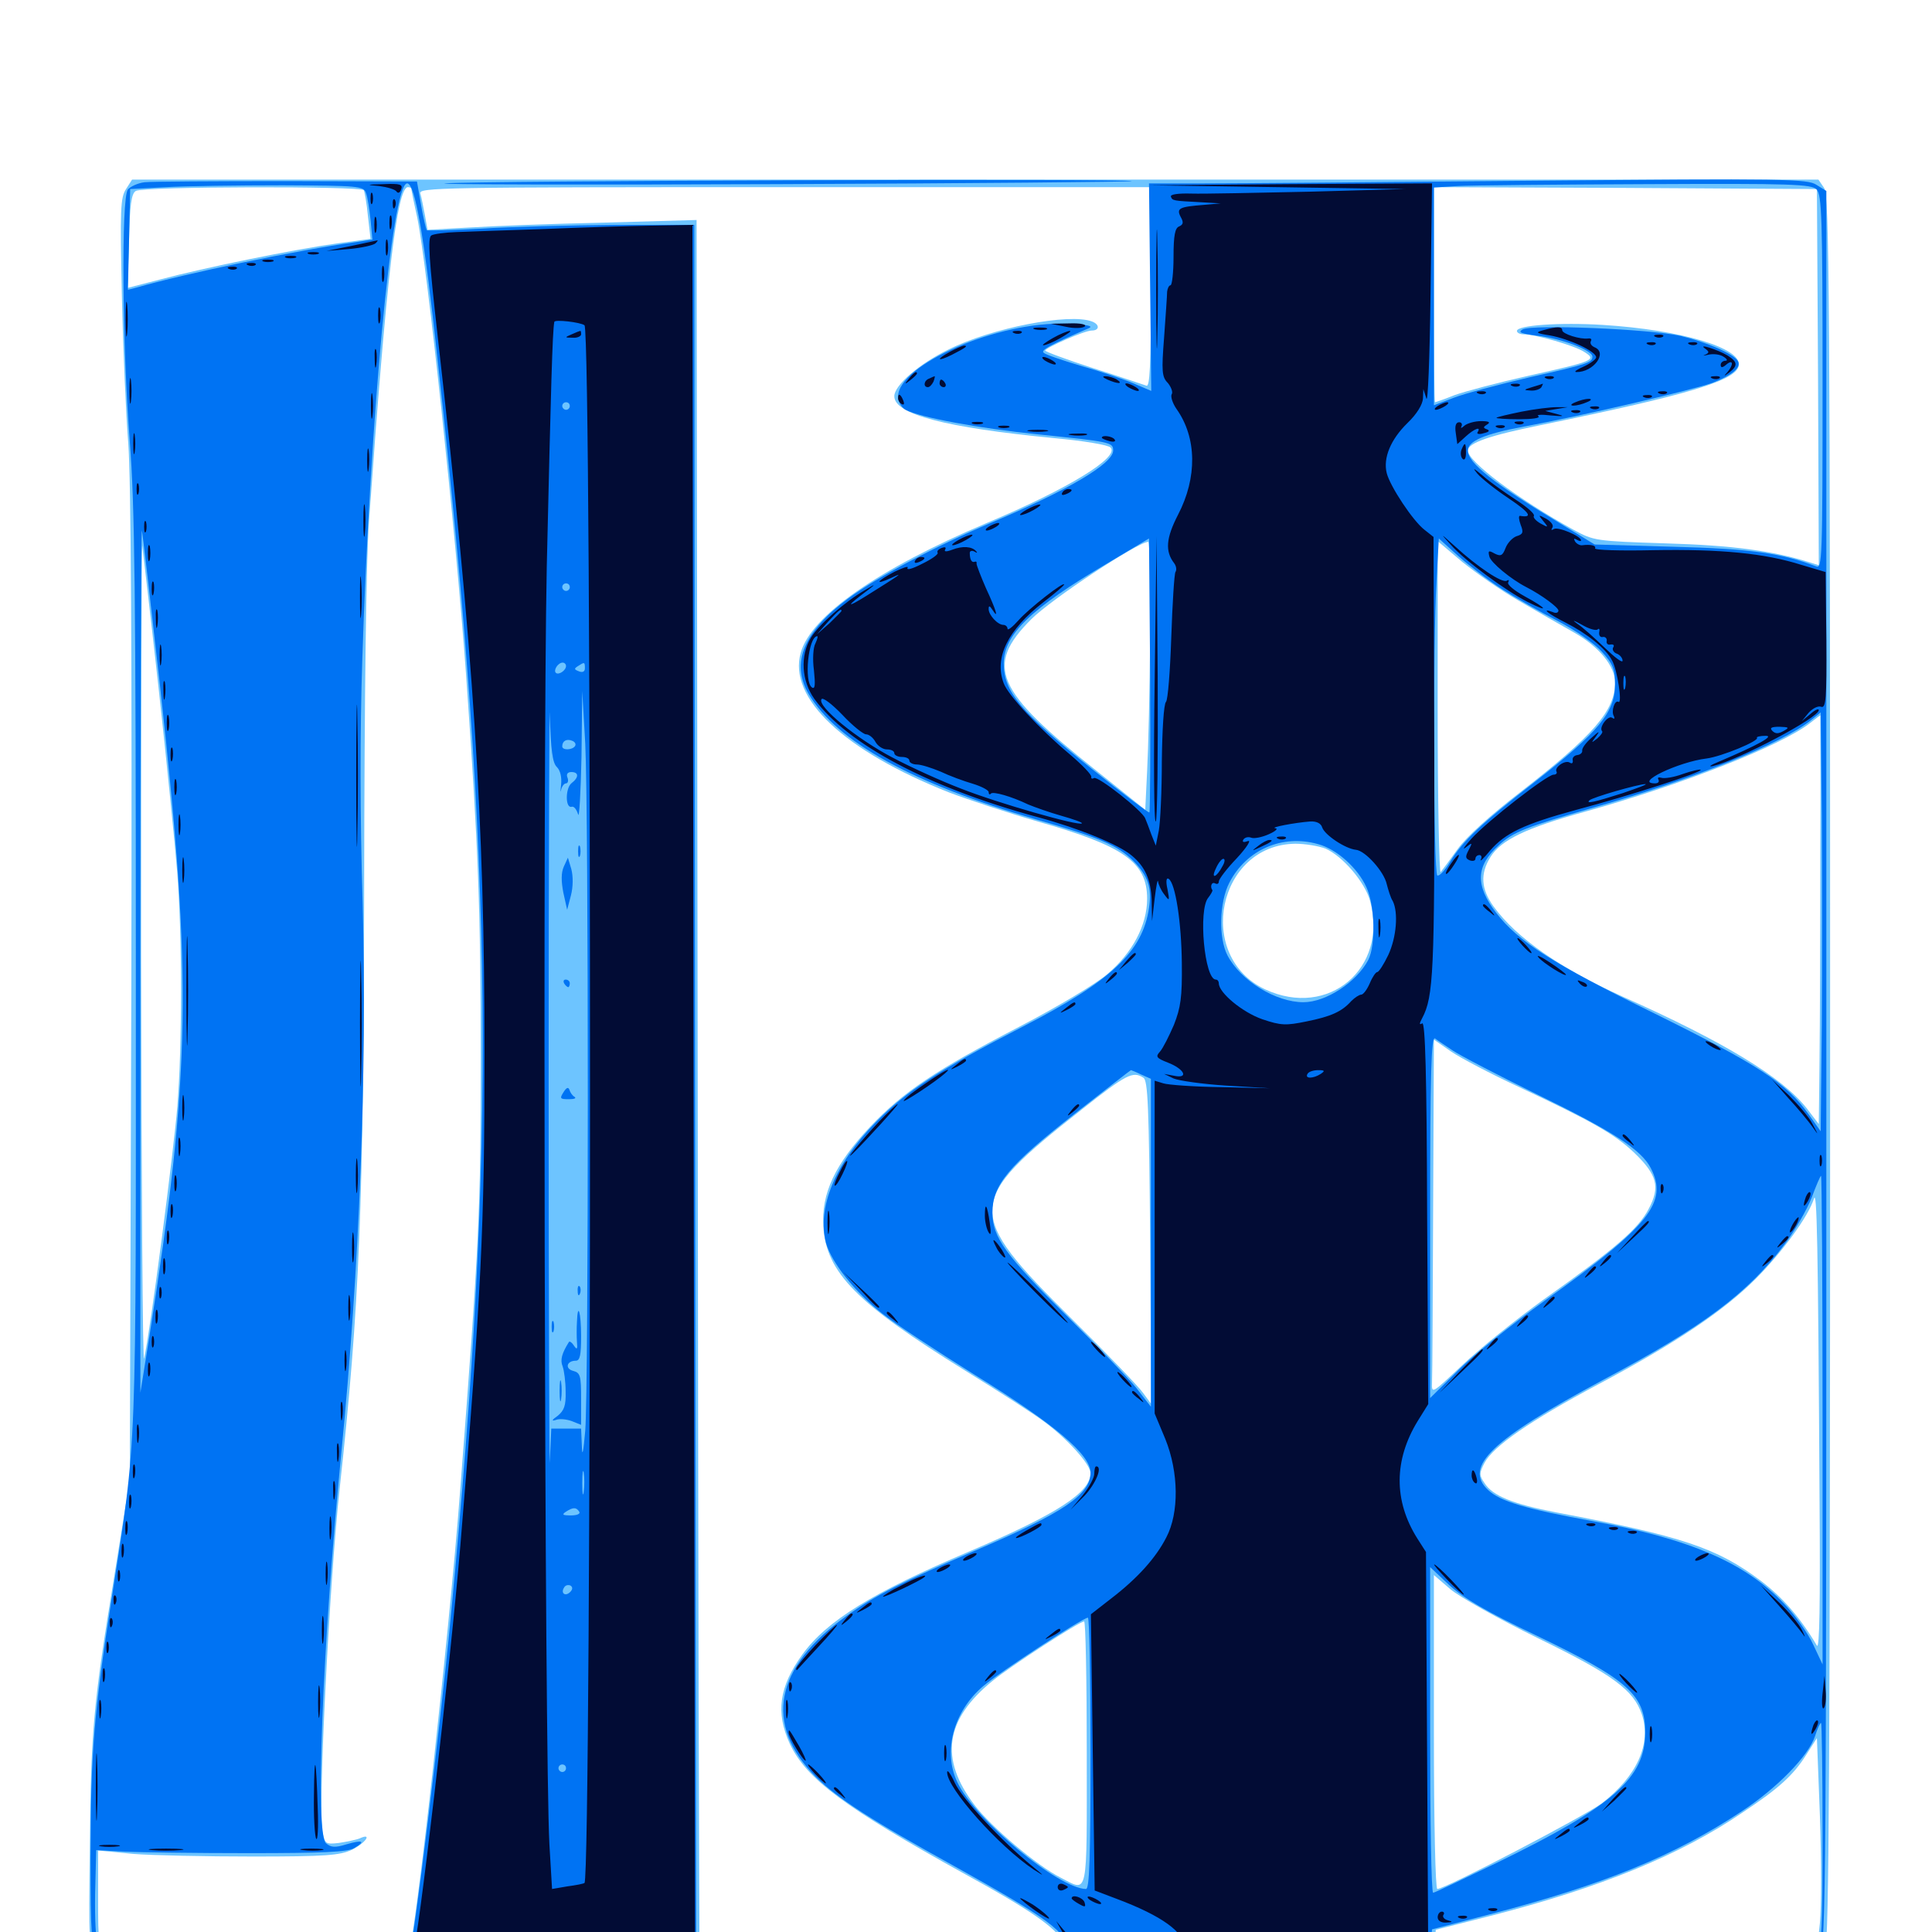<svg xmlns="http://www.w3.org/2000/svg" viewBox="0 -1000 1000 1000">
	<path fill="#6dc4ff" d="M65.234 -902.148C62.305 -897.656 62.109 -891.797 63.086 -846.875C63.672 -819.336 65.234 -784.766 66.406 -770.312C67.773 -752.344 68.359 -663.477 67.969 -489.062L67.188 -234.18L59.18 -184.375C48.242 -117.773 47.07 -104.297 46.484 -44.141C45.898 6.641 45.898 7.422 50.195 10.742C54.102 14.062 76.367 14.258 443.75 15.234C657.812 15.82 857.617 15.82 887.695 15.039L942.188 13.867L944.727 8.984C946.68 5.078 947.266 -89.453 947.266 -447.07C947.266 -851.367 946.875 -898.828 944.141 -902.734L941.211 -907.031H504.883H68.359ZM188.281 -901.562C188.672 -900.781 189.844 -894.727 190.43 -888.281L191.797 -876.367L174.609 -874.023C152.148 -870.898 105.273 -861.328 83.398 -855.469L66.016 -850.977L66.797 -875.195C67.188 -893.945 67.969 -899.805 70.312 -901.172C73.828 -903.516 186.914 -903.711 188.281 -901.562ZM212.891 -902.344C212.891 -901.758 214.258 -894.922 216.016 -887.109C221.094 -862.5 235.938 -724.414 241.211 -651.172C247.656 -560.742 248.828 -527.344 248.828 -452.93C248.828 -374.414 248.242 -358.984 238.086 -227.344C232.617 -155.469 214.844 4.297 211.719 9.375C210.547 11.328 60.547 10.742 55.273 8.789C50.977 7.227 50.781 6.25 50.781 -17.578V-42.188L68.945 -40.43C78.711 -39.648 106.641 -39.062 130.859 -39.062C168.945 -39.062 175.781 -39.648 182.227 -42.578C189.258 -46.094 192.969 -51.562 186.133 -48.438C184.18 -47.656 179.297 -46.68 175.391 -46.094C168.359 -45.312 168.164 -45.508 166.797 -52.539C164.648 -64.648 170.508 -180.859 175.781 -229.297C186.133 -323.828 188.281 -376.758 188.477 -541.797C188.672 -641.211 189.453 -708.984 191.016 -730.273C200 -856.641 205.469 -903.125 211.133 -903.125C212.109 -903.125 212.891 -902.734 212.891 -902.344ZM595.703 -851.172C595.703 -810.352 595.117 -799.414 593.359 -800.391C591.992 -800.781 579.688 -805.078 566.016 -809.375C552.148 -813.867 541.016 -817.969 541.016 -818.555C541.016 -819.922 561.328 -828.906 565.039 -828.906C569.141 -828.906 569.336 -832.031 565.234 -833.594C553.516 -838.086 513.281 -830.273 491.016 -819.141C475.781 -811.719 462.891 -800.586 462.891 -794.922C462.891 -785.547 489.258 -778.711 545.508 -773.242C560.547 -771.875 573.633 -769.727 574.805 -768.359C579.688 -763.477 553.125 -747.07 510.742 -729.297C454.492 -705.469 419.727 -681.25 414.453 -662.109C407.812 -638.672 436.914 -611.328 491.211 -589.844C500.977 -586.133 521.68 -579.297 537.109 -574.805C581.836 -562.109 593.75 -553.711 593.75 -534.766C593.75 -521.094 586.133 -506.836 573.242 -495.898C567.383 -490.82 547.461 -478.906 527.93 -468.75C484.375 -446.094 467.578 -434.961 450.391 -416.797C432.227 -397.461 425 -382.227 426.172 -365.039C427.734 -341.211 443.359 -325.391 499.805 -290.43C516.602 -280.078 534.766 -268.359 540.039 -264.453C552.344 -255.469 564.453 -241.992 564.453 -237.5C564.453 -227.539 547.266 -216.406 501.953 -197.07C451.367 -175.586 427.93 -161.133 415.234 -143.555C403.32 -126.953 401.367 -113.672 408.789 -97.461C417.383 -79.102 437.5 -64.258 499.609 -29.883C532.812 -11.719 546.68 -2.148 550.195 5.078L552.539 9.961L457.617 10.547C405.469 10.742 362.5 10.742 362.109 10.547C361.914 10.156 361.328 -191.602 361.133 -438.086L360.547 -886.133L312.5 -884.766C286.133 -884.18 254.883 -883.008 242.969 -882.227L221.289 -881.055L219.922 -888.672C219.141 -892.773 218.164 -897.852 217.578 -899.805C216.602 -902.93 226.562 -903.125 406.055 -903.125H595.703ZM941.016 -804.688L941.406 -707.422L937.109 -708.789C918.164 -714.844 896.484 -717.773 862.305 -718.75C825.586 -719.922 825 -720.117 814.453 -725.781C785.547 -741.797 759.766 -761.133 759.766 -766.797C759.766 -770.703 771.094 -774.609 797.07 -779.883C875 -795.898 899.023 -803.125 900 -810.938C901.367 -819.922 870.117 -829.297 829.492 -831.836C807.422 -833.203 785.156 -831.641 785.156 -828.711C785.156 -827.734 786.719 -826.953 788.672 -826.953C794.727 -826.953 815.234 -821.094 820.117 -817.773C826.562 -813.672 825 -813.086 791.016 -805.469C775.391 -801.953 758.398 -797.461 752.93 -795.508C747.656 -793.359 742.969 -791.797 742.773 -791.797C742.383 -791.797 742.188 -816.797 742.188 -847.461V-903.125L841.406 -902.734L940.43 -902.148ZM82.031 -644.336C86.328 -605.664 90.625 -562.109 91.797 -547.656C94.336 -513.672 94.336 -459.375 91.797 -427.344C89.844 -403.516 77.93 -311.914 74.609 -296.875C73.828 -292.969 73.242 -386.719 73.047 -505.078C73.047 -623.633 73.242 -719.141 73.633 -717.578C73.828 -716.016 77.734 -683.008 82.031 -644.336ZM595.312 -670.312C595.117 -643.164 594.336 -611.914 593.75 -600.977L592.773 -580.859L567.383 -601.172C515.234 -642.578 509.57 -655.273 533.789 -679.492C544.141 -689.844 588.672 -719.336 594.336 -719.531C595.117 -719.531 595.508 -697.266 595.312 -670.312ZM786.133 -689.062C795.117 -683.789 808.008 -676.367 814.648 -672.656C827.734 -665.234 835.938 -655.273 835.938 -646.68C835.938 -632.227 825 -619.531 786.719 -589.844C771.289 -577.93 758.984 -566.797 754.492 -560.547C750.586 -555.078 746.68 -549.805 745.703 -548.633C744.922 -547.656 744.141 -585.742 744.141 -633.398V-719.922L756.836 -709.18C763.867 -703.516 776.953 -694.336 786.133 -689.062ZM942.188 -556.836C942.188 -516.992 941.992 -469.336 941.797 -451.172L941.406 -418.164L935.156 -426.367C922.266 -442.578 892.383 -460.742 839.844 -484.18C807.812 -498.633 784.961 -514.453 773.047 -530.859C766.602 -539.844 766.016 -547.656 771.484 -556.445C776.953 -565.234 790.039 -571.484 819.727 -579.688C869.727 -593.555 922.07 -614.062 936.914 -625.781C939.648 -627.93 941.992 -629.688 942.188 -629.688C942.188 -629.688 942.383 -596.875 942.188 -556.836ZM686.133 -560.742C694.922 -556.836 706.445 -543.555 709.18 -533.594C718.555 -498.828 687.695 -472.656 654.883 -487.891C618.359 -505.078 630.273 -562.891 670.508 -563.281C675.586 -563.281 682.617 -562.109 686.133 -560.742ZM785.938 -437.5C824.219 -419.531 835.938 -412.891 846.094 -403.125C857.812 -391.797 859.375 -385.547 853.32 -374.219C848.047 -364.062 836.133 -353.711 799.219 -327.539C784.57 -316.992 765.43 -301.562 756.836 -293.359C741.016 -278.516 741.016 -278.32 741.211 -284.57C741.406 -288.086 741.602 -329.297 741.797 -376.367L742.188 -461.914L751.172 -455.664C756.055 -452.344 771.68 -444.141 785.938 -437.5ZM591.797 -442.188C594.141 -440.82 594.727 -427.539 595.312 -356.836L595.898 -273.242L591.602 -279.102C589.258 -282.422 572.656 -299.609 554.688 -317.383C499.023 -372.656 499.219 -377.93 559.766 -425.586C583.008 -443.945 586.328 -445.703 591.797 -442.188ZM941.797 -222.852C942.188 -170.312 941.797 -146.094 940.43 -148.242C931.836 -162.695 922.656 -173.242 911.328 -181.836C888.672 -198.828 870.703 -204.883 805.469 -217.188C783.203 -221.484 772.461 -225.781 768.359 -232.422C765.625 -236.328 765.625 -237.5 768.359 -242.773C772.852 -251.367 791.992 -264.648 827.148 -283.398C868.164 -305.273 892.383 -321.68 908.984 -338.281C922.852 -352.344 935.938 -370.312 938.867 -379.492C940.43 -384.766 941.016 -358.789 941.797 -222.852ZM795.898 -152.148C835.156 -133.008 845.508 -125.195 849.805 -112.695C854.883 -97.266 847.266 -80.664 829.102 -66.602C820.117 -59.961 748.047 -22.266 743.945 -22.266C742.969 -22.266 742.188 -56.641 742.188 -103.516V-184.766L750.586 -177.539C755.078 -173.633 775.586 -162.109 795.898 -152.148ZM562.5 -92.578C562.5 -16.406 563.477 -20.703 549.023 -28.125C536.914 -34.18 513.086 -54.297 504.492 -65.625C486.133 -89.648 489.062 -109.961 513.867 -130.078C522.656 -137.305 558.398 -160.547 561.133 -160.742C561.914 -160.938 562.5 -130.273 562.5 -92.578ZM941.992 -4.688L940.43 9.961L841.211 10.938L741.992 11.914L742.578 5.469L743.164 -1.172L772.461 -8.594C828.516 -23.047 869.727 -39.844 901.758 -61.719C920.898 -74.414 928.32 -81.25 934.961 -91.797L940.43 -100.391L941.992 -59.766C942.773 -37.5 942.773 -12.695 941.992 -4.688Z"/>
	<path fill="#0073f3" d="M74.805 -905.664C71.484 -905.273 67.578 -903.516 66.211 -901.953C62.695 -897.656 63.281 -821.094 67.188 -771.289C69.727 -738.672 70.312 -693.555 70.312 -497.852C70.312 -240.82 71.094 -258.594 57.812 -172.656C48.633 -113.867 46.875 -91.992 46.875 -38.672C46.875 2.734 47.266 6.641 50.391 9.766C53.711 12.695 61.523 12.891 132.031 12.305L209.961 11.914L131.445 11.328C55.273 10.938 52.734 10.742 50.781 7.031C49.609 4.688 49.023 -6.055 49.219 -19.727L49.805 -42.383L64.453 -41.602C72.461 -41.211 101.562 -40.82 128.906 -40.82C166.797 -40.82 179.883 -41.406 183.203 -43.359C189.648 -47.07 187.695 -47.852 179.102 -45.312C173.438 -43.555 171.289 -43.75 168.75 -45.898C163.086 -50.586 166.797 -147.07 176.562 -246.875C186.133 -344.141 190.039 -444.922 187.695 -533.008C186.328 -576.172 186.328 -622.266 187.5 -658.008C191.602 -784.961 202.93 -905.078 210.742 -905.078C214.844 -905.078 219.531 -878.125 226.562 -813.281C255.664 -549.609 257.031 -410.352 233.203 -161.914C227.93 -106.445 214.062 5.859 211.914 11.328C210.547 14.648 228.711 14.844 574.609 14.844C925 14.844 939.062 14.648 941.992 11.328C945.117 8.008 945.312 -26.562 945.312 -446.68V-901.172L940.234 -904.297C935.742 -907.422 924.414 -907.617 793.359 -906.445C715.234 -905.664 638.672 -905.078 623.047 -905.078H594.727L595.312 -851.367L595.898 -797.656L586.719 -801.562C581.641 -803.711 569.531 -807.812 559.766 -810.547C550 -813.477 541.211 -816.406 540.234 -817.383C538.672 -818.75 542.578 -821.094 563.477 -830.078C566.211 -831.25 562.891 -832.031 551.953 -832.422C516.602 -833.789 464.844 -811.328 464.844 -794.727C464.844 -791.992 466.602 -789.062 468.75 -787.891C475.977 -783.984 506.445 -778.32 537.109 -775.195C575 -771.289 576.172 -771.094 576.172 -766.797C576.172 -759.961 552.539 -746.094 512.695 -729.297C484.375 -717.383 454.102 -701.367 439.062 -690.234C416.016 -673.242 409.18 -656.836 418.555 -640.82C433.203 -616.016 472.266 -594.531 535.938 -575.977C569.922 -566.211 578.32 -562.5 586.719 -554.297C594.141 -546.68 596.289 -540.625 594.727 -530.078C591.406 -507.422 575.391 -492.383 529.297 -468.555C486.133 -446.289 468.945 -435.156 453.125 -418.945C432.031 -397.461 422.852 -374.805 427.539 -356.641C430.469 -346.484 442.383 -331.25 456.641 -320.117C462.695 -315.234 484.375 -300.977 504.688 -288.281C546.094 -262.695 564.453 -247.07 564.453 -237.695C564.453 -226.367 550.391 -216.992 504.883 -197.461C466.992 -181.25 452.93 -174.219 438.281 -163.672C400.781 -137.109 395.117 -107.422 422.461 -80.078C433.594 -69.141 451.367 -57.617 494.141 -33.984C542.188 -7.227 552.734 0.391 552.734 9.57C552.734 11.914 538.477 12.305 456.641 12.109L360.352 11.914L359.766 -435.938L359.375 -883.594H317.773C295.117 -883.398 264.062 -882.617 249.023 -881.641C233.984 -880.859 221.289 -880.469 220.898 -880.859C220.508 -881.25 219.141 -887.109 217.969 -893.75L215.82 -906.055L148.438 -906.25C111.328 -906.25 78.32 -906.055 74.805 -905.664ZM189.453 -900C190.234 -898.047 191.211 -891.797 191.797 -886.133L192.773 -875.977L183.789 -874.609C154.883 -870.703 95.703 -858.398 70.703 -851.172L66.211 -850L66.797 -875.977L67.383 -902.148L85.938 -903.125C96.094 -903.711 123.242 -904.102 146.289 -904.102C185.742 -903.906 188.281 -903.711 189.453 -900ZM940.234 -901.953C942.969 -899.219 943.359 -887.5 943.359 -802.148C943.359 -710.742 943.164 -705.469 940.039 -706.836C922.461 -713.672 905.469 -716.016 866.406 -716.992L825.391 -718.164L807.812 -728.906C773.047 -749.805 759.766 -760.352 759.766 -766.797C759.766 -771.68 768.359 -775.391 788.281 -779.102C818.945 -784.766 875.586 -798.047 886.133 -801.758C896.875 -805.859 901.562 -809.961 899.414 -813.281C897.07 -816.992 883.008 -823.047 869.727 -826.172C853.711 -829.688 793.164 -832.227 788.086 -829.492C785.547 -827.93 787.109 -827.344 796.094 -826.172C808.203 -824.805 824.219 -818.75 824.219 -815.43C824.219 -812.305 821.875 -811.523 791.602 -804.688C775.781 -800.977 758.008 -796.289 752.539 -794.141L742.188 -790.234V-846.484V-902.93L754.492 -903.711C761.133 -904.102 805.078 -904.492 851.953 -904.688C927.148 -905.078 937.5 -904.688 940.234 -901.953ZM294.922 -789.844C294.922 -788.867 294.141 -787.891 292.969 -787.891C291.992 -787.891 291.016 -788.867 291.016 -789.844C291.016 -791.016 291.992 -791.797 292.969 -791.797C294.141 -791.797 294.922 -791.016 294.922 -789.844ZM290.43 -745.703C291.211 -746.289 290.039 -746.875 287.891 -746.68C285.742 -746.68 285.156 -746.094 286.719 -745.508C288.086 -744.922 289.844 -745.117 290.43 -745.703ZM83.008 -643.359C99.609 -492.969 98.828 -445.312 77.344 -308.398L72.656 -279.102V-503.711C72.656 -627.344 73.047 -726.953 73.438 -725.391C73.828 -723.828 78.125 -686.914 83.008 -643.359ZM594.922 -579.492C594.531 -579.102 581.055 -589.258 565.234 -601.953C527.93 -631.836 519.531 -641.992 519.531 -656.641C519.531 -671.484 533.398 -684.961 573.438 -708.594L594.727 -721.289L595.312 -650.781C595.508 -611.914 595.312 -579.883 594.922 -579.492ZM777.344 -695.117C784.375 -690.625 797.266 -683.203 806.055 -678.711C815.039 -674.023 825.195 -666.992 829.102 -662.695C834.961 -656.25 835.938 -653.711 835.938 -645.703C835.938 -631.25 827.539 -621.289 793.945 -594.922C766.797 -573.828 756.836 -564.453 750.586 -553.906C747.852 -549.414 744.922 -546.289 743.945 -546.875C741.992 -548.047 741.602 -666.211 743.555 -699.414L744.727 -721.289L754.688 -712.305C760.156 -707.422 770.312 -699.609 777.344 -695.117ZM294.922 -696.094C294.922 -695.117 294.141 -694.141 292.969 -694.141C291.992 -694.141 291.016 -695.117 291.016 -696.094C291.016 -697.266 291.992 -698.047 292.969 -698.047C294.141 -698.047 294.922 -697.266 294.922 -696.094ZM292.969 -655.273C292.969 -652.93 289.062 -650.391 287.695 -651.758C286.328 -653.125 288.867 -657.031 291.211 -657.031C292.188 -657.031 292.969 -656.25 292.969 -655.273ZM302.734 -654.102C302.734 -652.344 301.562 -651.758 299.609 -652.539C297.07 -653.516 297.07 -653.906 299.219 -655.273C302.539 -657.422 302.734 -657.422 302.734 -654.102ZM288.281 -602.93C290.039 -601.172 290.82 -597.656 290.43 -593.945C290.039 -590.43 290.039 -589.258 290.43 -591.211C290.82 -592.969 291.992 -594.531 292.969 -594.531C293.945 -594.531 294.336 -595.898 293.75 -597.461C292.969 -599.219 293.75 -600.391 295.703 -600.391C299.609 -600.391 299.805 -597.656 295.703 -594.531C292.578 -591.797 292.578 -581.445 295.898 -582.422C297.07 -582.812 298.438 -581.055 299.219 -578.516C299.805 -575.977 300.586 -589.453 300.977 -608.203L301.367 -642.383L302.93 -615.039C304.688 -578.711 304.688 -282.031 302.93 -259.57C301.953 -248.438 301.367 -245.312 301.172 -251.367L300.781 -260.547H292.969H285.352L284.57 -243.555C284.375 -233.984 283.984 -322.656 283.984 -440.234C283.984 -557.812 284.375 -643.164 284.57 -629.883C285.156 -611.719 285.938 -605.078 288.281 -602.93ZM942.969 -469.531L942.383 -414.453L936.133 -423.242C925 -439.258 909.766 -449.023 856.445 -475.391C803.711 -501.172 785.742 -512.695 774.414 -527.539C763.477 -541.797 763.867 -551.758 775.781 -562.5C783.008 -569.336 790.234 -572.07 824.219 -581.836C876.562 -596.68 922.656 -615.234 937.5 -627.344L942.383 -631.25L942.969 -577.93C943.164 -548.438 943.164 -499.805 942.969 -469.531ZM297.656 -613.867C296.289 -611.719 291.016 -611.523 291.016 -613.672C291.016 -616.406 293.164 -617.773 296.094 -616.602C297.656 -616.016 298.242 -614.844 297.656 -613.867ZM682.227 -563.086C691.797 -560.547 702.734 -550.781 707.227 -540.82C711.719 -531.25 712.109 -510.742 708.203 -503.125C702.148 -491.602 686.328 -481.25 674.609 -481.25C660.352 -481.25 642.188 -492.383 635.352 -505.469C630.664 -514.453 631.055 -533.008 636.328 -543.164C645.117 -560.156 663.672 -568.359 682.227 -563.086ZM751.953 -456.25C755.664 -453.711 775.586 -443.359 795.898 -433.398C834.766 -414.453 849.609 -404.883 854.492 -395.312C863.477 -377.734 853.906 -365.625 799.805 -326.953C782.617 -314.648 762.109 -298.242 754.492 -290.43L740.234 -276.367V-370.117C740.234 -444.727 740.82 -463.672 742.773 -462.5C743.945 -461.523 748.242 -458.789 751.953 -456.25ZM590.82 -443.75L595.703 -441.602V-356.641V-271.875L588.281 -281.445C584.18 -286.523 568.164 -303.125 552.93 -318.164C520.508 -350.195 513.672 -359.57 513.672 -372.266C513.672 -386.719 522.07 -396.68 555.664 -423.047C571.875 -435.742 585.156 -446.094 585.352 -446.094C585.547 -446.094 588.086 -445.117 590.82 -443.75ZM943.359 -265.039V-138.477L938.477 -148.828C935.938 -154.492 929.102 -164.062 923.438 -169.922C903.32 -191.211 874.609 -203.516 824.219 -212.695C789.844 -218.945 776.562 -222.852 770.312 -228.711C757.227 -240.82 772.07 -254.883 830.078 -285.938C881.836 -313.477 904.883 -330.859 923.633 -355.859C929.102 -363.086 935.352 -374.023 937.695 -380.078C940.039 -386.328 942.188 -391.406 942.578 -391.406C942.969 -391.406 943.359 -334.57 943.359 -265.039ZM302.148 -227.93C301.758 -224.805 301.367 -226.953 301.367 -232.227C301.367 -237.695 301.758 -240.039 302.148 -237.695C302.539 -235.156 302.539 -230.859 302.148 -227.93ZM299.805 -217.578C300.586 -216.406 298.633 -215.625 295.508 -215.625C291.211 -215.625 290.625 -216.016 292.969 -217.578C296.68 -219.922 298.242 -219.922 299.805 -217.578ZM795.508 -153.32C842.578 -130.664 851.562 -122.656 851.562 -103.32C851.562 -79.688 835.156 -65.234 774.609 -35.742C757.227 -27.344 742.578 -20.312 741.797 -20.312C740.82 -20.312 740.234 -58.203 740.234 -104.492V-188.867L750 -179.688C757.422 -172.852 768.945 -166.016 795.508 -153.32ZM295.117 -175.977C292.578 -173.438 290.039 -175.391 291.992 -178.32C292.578 -179.492 294.141 -179.883 295.312 -179.297C296.484 -178.516 296.484 -177.344 295.117 -175.977ZM564.453 -92.578C564.453 -37.695 563.867 -22.266 562.109 -22.266C547.852 -22.461 504.492 -58.398 495.508 -77.539C487.891 -93.555 493.555 -114.258 508.984 -127.344C517.578 -134.57 560.156 -162.5 563.086 -162.695C563.867 -162.891 564.453 -131.25 564.453 -92.578ZM943.359 -50.781C943.359 -1.172 942.969 7.227 940.234 9.766C937.5 12.5 925.586 12.891 838.672 12.891H740.039L740.625 5.664L741.211 -1.367L770.508 -8.984C829.883 -24.414 866.797 -39.453 901.562 -62.5C919.727 -74.414 936.133 -91.211 939.453 -101.367C940.625 -105.078 941.992 -108.203 942.578 -108.203C942.969 -108.203 943.359 -82.422 943.359 -50.781ZM292.969 -84.766C292.969 -83.789 292.188 -82.812 291.016 -82.812C290.039 -82.812 289.062 -83.789 289.062 -84.766C289.062 -85.938 290.039 -86.719 291.016 -86.719C292.188 -86.719 292.969 -85.938 292.969 -84.766ZM299.219 -559.375C299.219 -556.641 299.609 -555.664 300.195 -557.031C300.586 -558.203 300.586 -560.547 300.195 -561.914C299.609 -563.086 299.219 -562.109 299.219 -559.375ZM291.797 -551.367C290.43 -548.242 290.43 -543.945 291.602 -537.891L293.555 -529.102L295.508 -536.523C296.68 -541.016 296.68 -546.484 295.703 -550.195L293.945 -556.055ZM291.992 -491.016C292.578 -490.039 293.555 -489.062 294.141 -489.062C294.531 -489.062 294.922 -490.039 294.922 -491.016C294.922 -492.188 293.945 -492.969 292.773 -492.969C291.797 -492.969 291.406 -492.188 291.992 -491.016ZM291.602 -434.57C289.648 -431.445 289.844 -431.055 294.336 -431.055C297.07 -431.055 298.438 -431.445 297.461 -432.227C296.289 -432.812 295.117 -434.57 294.727 -435.938C294.141 -437.5 293.164 -437.109 291.602 -434.57ZM299.023 -331.641C299.023 -329.492 299.609 -328.906 300.195 -330.469C300.781 -331.836 300.586 -333.594 300 -334.18C299.414 -334.961 298.828 -333.789 299.023 -331.641ZM298.633 -315.82C298.438 -312.695 298.438 -308.203 298.633 -305.469C299.023 -301.562 298.633 -301.172 297.07 -303.516C296.094 -305.078 294.922 -305.859 294.531 -305.469C290.82 -299.609 289.844 -296.094 291.211 -292.773C291.992 -290.625 292.773 -284.766 292.773 -279.688C292.969 -272.461 291.992 -269.922 288.672 -267.188C285.547 -265.039 285.352 -264.258 287.695 -265.039C289.453 -265.82 293.164 -265.43 295.898 -264.453L300.781 -262.5V-275.977C300.781 -287.891 300.391 -289.453 296.68 -290.43C292.188 -291.602 293.359 -295.703 298.047 -295.703C300.195 -295.703 300.781 -298.633 300.781 -308.398C300.781 -320.703 299.023 -326.562 298.633 -315.82ZM285.547 -313.281C285.547 -310.547 285.938 -309.57 286.523 -310.938C286.914 -312.109 286.914 -314.453 286.523 -315.82C285.938 -316.992 285.547 -316.016 285.547 -313.281ZM289.648 -280.078C289.648 -275.195 290.039 -273.242 290.43 -275.781C290.82 -278.125 290.82 -282.031 290.43 -284.57C290.039 -286.914 289.648 -284.961 289.648 -280.078ZM230.469 -905.078C244.336 -906.445 587.109 -907.617 585.742 -906.25C585.352 -905.859 502.344 -905.078 401.367 -904.688C300.391 -904.297 223.438 -904.492 230.469 -905.078Z"/>
	<path fill="#020c35" d="M196.289 -903.711C200.586 -903.125 204.688 -901.953 205.273 -900.781C206.055 -899.805 207.031 -900.195 207.617 -901.953C208.594 -904.492 207.227 -905.078 198.633 -904.688C189.453 -904.492 189.258 -904.297 196.289 -903.711ZM661.133 -903.125L727.539 -902.148L677.734 -900.781C650.391 -900.195 622.852 -899.609 616.602 -899.805C609.961 -900 605.664 -899.414 606.055 -898.242C606.836 -896.094 607.031 -896.094 621.68 -895.312L631.836 -894.727L623.047 -893.945C610.352 -892.969 608.789 -892.188 611.133 -887.695C612.695 -884.961 612.5 -883.789 610.352 -882.812C608.203 -882.031 607.422 -878.32 607.422 -866.992C607.422 -858.984 606.641 -852.344 605.859 -852.344C605.078 -852.344 604.297 -850.781 604.102 -849.023C604.102 -847.07 603.32 -836.523 602.539 -825.391C601.172 -807.812 601.367 -804.883 604.492 -801.758C606.25 -799.609 607.227 -796.875 606.445 -795.898C605.859 -794.727 606.836 -791.406 608.984 -788.281C619.531 -773.438 619.727 -752.734 609.766 -733.594C603.516 -721.484 602.93 -714.648 607.812 -708.398C608.789 -707.031 609.18 -705.078 608.398 -703.906C607.812 -702.93 606.836 -687.695 606.25 -670.117C605.664 -652.734 604.492 -637.695 603.516 -636.719C602.344 -635.547 601.562 -622.07 601.367 -606.25C601.367 -590.625 600.586 -574.414 599.805 -570.117L598.242 -562.305L595.898 -568.164C594.727 -571.484 593.359 -575 592.773 -576.367C591.602 -580.078 568.164 -598.633 566.211 -597.266C565.234 -596.68 564.648 -597.07 564.844 -597.852C565.234 -598.828 560.156 -604.102 553.711 -609.57C538.086 -622.656 521.875 -640.039 519.531 -646.289C514.453 -659.57 521.68 -674.023 540.039 -688.281C545.898 -692.773 550.781 -696.875 550.781 -697.461C550.781 -699.219 532.422 -684.961 527.148 -678.906C524.023 -675.391 521.484 -673.438 521.484 -674.609C521.484 -675.586 520.508 -676.562 519.336 -676.562C516.406 -676.562 511.719 -681.641 511.719 -684.766C511.719 -686.719 512.305 -686.523 513.672 -684.375C517.188 -678.906 515.625 -684.18 510.352 -695.508C507.617 -701.758 505.469 -707.422 505.469 -708.203C505.664 -709.18 505.273 -709.57 504.297 -709.18C502.93 -708.789 501.953 -710.352 501.953 -713.867C501.953 -714.844 503.125 -715.234 504.492 -714.453C505.664 -713.672 506.055 -713.867 505.273 -714.648C503.125 -717.188 498.242 -717.578 492.773 -715.43C489.648 -714.258 488.477 -714.453 489.258 -715.625C489.844 -716.797 489.062 -716.992 487.5 -716.406C485.742 -715.82 484.766 -714.648 485.352 -713.867C485.742 -713.086 482.227 -710.547 477.344 -708.203C472.461 -705.664 469.141 -704.688 469.727 -706.055C470.508 -707.227 467.578 -706.25 463.086 -704.102C453.711 -699.219 452.148 -696.68 461.523 -700.977C468.555 -704.297 465.625 -702.344 448.438 -691.602C437.5 -684.766 437.891 -686.133 449.414 -694.727C453.516 -697.852 453.125 -697.852 447.656 -694.531C437.5 -688.672 423.828 -676.758 419.727 -669.922C414.062 -660.547 414.844 -647.656 421.484 -638.281C438.672 -614.648 481.055 -592.188 537.5 -576.953C558.398 -571.289 579.492 -562.695 585.938 -557.031C592.773 -551.367 595.703 -544.531 596.094 -533.984L596.289 -523.242L597.656 -534.961C598.438 -541.406 599.219 -545.312 599.414 -543.75C599.609 -542.188 600.977 -539.062 602.734 -536.914C605.273 -533.398 605.469 -533.594 604.297 -539.648C603.32 -543.945 603.711 -545.898 604.883 -545.117C608.398 -542.969 611.523 -522.461 611.719 -501.367C611.914 -483.789 611.133 -478.516 607.617 -469.531C605.078 -463.672 601.953 -457.422 600.391 -455.664C598.047 -453.125 598.438 -452.344 604.492 -450C613.086 -446.68 615.43 -441.602 607.812 -443.164L602.539 -444.141L607.422 -441.797C610.156 -440.625 622.461 -438.867 634.766 -438.086L657.227 -436.719L631.836 -437.305C617.969 -437.5 604.492 -438.477 602.148 -439.258L597.656 -440.625V-354.492V-268.359L603.125 -255.273C610.156 -237.891 610.352 -216.992 603.711 -204.297C598.242 -193.555 588.672 -183.008 575.195 -172.656L564.648 -164.453L565.625 -92.969L566.602 -21.484L577.93 -17.188C601.367 -8.398 613.281 0.195 613.281 8.398C613.281 12.695 613.086 12.695 584.57 13.477C568.555 13.672 597.07 14.258 647.461 14.453L739.258 14.844L738.672 -90.82L738.086 -196.68L733.594 -203.711C721.289 -223.242 721.484 -244.336 733.789 -264.453L739.258 -273.242L738.672 -372.461C738.477 -443.555 737.695 -471.289 736.133 -470.312C734.57 -469.336 734.57 -470.117 736.133 -473.047C741.992 -483.984 742.578 -497.461 742.383 -608.984L741.992 -722.07L737.305 -725.781C731.25 -730.469 719.531 -748.242 717.773 -755.078C715.82 -762.891 719.727 -772.461 728.516 -781.055C733.398 -785.742 736.328 -790.625 736.523 -793.75L736.719 -798.633L738.281 -793.75C739.062 -791.016 740.039 -814.844 740.43 -847.07L741.211 -905.078L667.969 -904.688L594.727 -904.102ZM435.547 -683.789C435.547 -683.398 432.617 -680.664 429.297 -677.344L422.852 -671.68L428.516 -678.125C433.984 -683.984 435.547 -685.352 435.547 -683.789ZM422.07 -666.992C420.898 -665.039 420.508 -658.789 421.289 -653.125C422.07 -645.508 421.875 -643.164 420.312 -644.141C416.016 -646.875 418.359 -670.703 423.047 -670.703C423.438 -670.703 423.047 -669.141 422.07 -666.992ZM448.242 -619.922C449.805 -619.922 451.953 -618.164 453.125 -616.016C454.297 -613.867 457.031 -612.109 458.984 -612.109C461.133 -612.109 462.891 -611.328 462.891 -610.156C462.891 -609.18 464.648 -608.203 466.797 -608.203C468.945 -608.203 470.703 -607.422 470.703 -606.25C470.703 -605.273 472.461 -604.297 474.609 -604.297C476.758 -604.297 482.227 -602.539 486.914 -600.586C491.406 -598.438 498.828 -595.703 503.516 -594.336C508.008 -592.969 511.719 -591.016 511.719 -590.039C511.719 -588.867 512.305 -588.477 512.891 -589.258C514.062 -590.43 523.242 -587.891 532.227 -583.594C535.547 -582.227 543.164 -579.492 549.414 -577.734C555.664 -575.977 560.547 -574.219 559.961 -573.828C558.594 -572.266 516.211 -584.375 497.461 -591.797C487.695 -595.508 471.68 -602.734 462.109 -607.812C443.75 -617.383 422.852 -634.375 425.195 -638.086C425.781 -639.258 430.469 -635.742 435.938 -630.078C441.211 -624.414 446.875 -619.922 448.242 -619.922ZM684.375 -571.68C685.742 -567.773 696.289 -560.742 701.758 -560.156C706.641 -559.766 716.406 -548.828 717.773 -542.383C718.555 -539.453 719.727 -535.352 720.898 -533.594C723.828 -527.734 722.852 -514.844 718.555 -505.664C716.211 -500.781 713.672 -496.875 712.891 -496.875C712.109 -496.875 710.352 -494.336 708.984 -491.016C707.617 -487.891 705.664 -485.156 704.492 -485.156C703.516 -485.156 701.172 -483.594 699.414 -481.836C694.531 -476.367 688.867 -473.828 676.172 -471.289C665.625 -469.141 663.086 -469.141 653.32 -472.461C643.164 -475.977 630.859 -486.133 630.859 -491.016C630.859 -491.992 630.273 -492.969 629.297 -492.969C623.438 -492.969 620.117 -529.102 625.391 -535.352C626.758 -537.109 627.734 -538.867 627.539 -539.258C626.172 -541.016 627.148 -543.75 628.906 -542.773C630.078 -542.188 630.859 -542.578 630.859 -543.75C630.859 -544.922 634.961 -550.391 640.234 -555.859C645.312 -561.328 647.852 -565.43 645.898 -564.648C643.75 -563.867 642.773 -564.062 643.555 -565.43C644.336 -566.602 646.094 -566.992 647.656 -566.406C649.023 -565.82 653.125 -566.602 656.641 -568.164C660.156 -569.727 661.719 -571.094 660.156 -571.289C656.836 -571.68 670.312 -574.219 678.125 -574.805C681.445 -575 683.789 -573.828 684.375 -571.68ZM632.812 -551.758C629.688 -545.703 626.562 -544.727 629.297 -550.391C630.469 -553.125 632.227 -555.469 633.203 -555.469C634.18 -555.469 633.984 -553.711 632.812 -551.758ZM683.594 -444.141C679.688 -441.602 675.195 -441.602 676.758 -444.141C677.344 -445.312 679.883 -446.094 682.227 -446.094C685.742 -446.094 685.938 -445.703 683.594 -444.141ZM673.828 -441.406C673.828 -442.969 666.211 -442.188 665.234 -440.43C664.648 -439.648 666.406 -439.258 668.945 -439.844C671.68 -440.234 673.828 -441.016 673.828 -441.406ZM661.719 -565.82C660.156 -566.406 660.742 -566.992 662.891 -566.992C665.039 -567.188 666.211 -566.602 665.43 -566.016C664.844 -565.43 663.086 -565.234 661.719 -565.82ZM651.172 -562.109C647.656 -559.375 647.656 -559.375 652.344 -561.523C658.398 -564.258 659.375 -565.234 657.031 -565.234C655.859 -565.234 653.32 -563.867 651.172 -562.109ZM713.477 -519.336C713.477 -515.039 713.867 -513.477 714.258 -516.016C714.648 -518.359 714.648 -521.875 714.258 -523.828C713.672 -525.586 713.281 -523.633 713.477 -519.336ZM191.797 -897.266C191.797 -894.531 192.188 -893.555 192.773 -894.922C193.164 -896.094 193.164 -898.438 192.773 -899.805C192.188 -900.977 191.797 -900 191.797 -897.266ZM598.438 -850.391C598.438 -823.047 598.828 -811.719 599.023 -825.586C599.414 -839.258 599.414 -861.523 599.023 -875.391C598.828 -889.062 598.438 -877.734 598.438 -850.391ZM203.32 -894.141C203.32 -891.992 203.906 -891.406 204.492 -892.969C205.078 -894.336 204.883 -896.094 204.297 -896.68C203.711 -897.461 203.125 -896.289 203.32 -894.141ZM193.75 -883.594C193.75 -879.883 194.141 -878.32 194.727 -880.273C195.117 -882.031 195.117 -885.156 194.727 -887.109C194.141 -888.867 193.75 -887.305 193.75 -883.594ZM201.562 -884.57C201.562 -881.445 201.953 -880.273 202.539 -882.227C202.93 -883.984 202.93 -886.719 202.539 -888.086C201.953 -889.258 201.562 -887.891 201.562 -884.57ZM281.25 -881.445C262.5 -880.859 242.188 -880.078 236.328 -879.883C230.469 -879.688 224.414 -878.906 223.242 -878.125C221.289 -876.953 222.07 -865.625 226.562 -825.781C245.117 -662.5 250.781 -576.172 250.781 -454.883C250.781 -364.258 249.219 -332.422 238.281 -200C232.812 -135.156 216.211 7.031 213.672 11.328C213.086 12.109 245.703 12.891 286.133 12.891H359.766L358.984 -435.352L358.398 -883.594L336.914 -883.203C325.195 -883.008 300 -882.227 281.25 -881.445ZM302.539 -831.641C306.445 -828.125 306.25 -28.711 302.539 -25.391C302.148 -25 298.242 -24.219 293.75 -23.633L285.742 -22.266L284.375 -45.312C281.836 -91.602 280.859 -601.172 283.008 -706.836C285.156 -799.609 285.938 -828.516 286.914 -833.398C287.109 -834.766 300.586 -833.203 302.539 -831.641ZM295.898 -826.953C292.188 -825.391 292.188 -825.195 296.484 -825.195C298.828 -825 300.781 -825.977 300.781 -826.953C300.781 -828.125 300.586 -828.906 300.391 -828.711C300 -828.711 298.047 -827.93 295.898 -826.953ZM199.609 -871.875C199.609 -868.164 200 -866.602 200.586 -868.555C200.977 -870.312 200.977 -873.438 200.586 -875.391C200 -877.148 199.609 -875.586 199.609 -871.875ZM181.641 -872.656L168.945 -870.117L180.664 -871.094C187.109 -871.68 193.164 -873.047 194.336 -874.023C195.312 -875 195.703 -875.586 195.312 -875.586C194.727 -875.391 188.672 -874.219 181.641 -872.656ZM159.766 -868.555C158.398 -869.141 159.375 -869.531 162.109 -869.531C164.844 -869.531 165.82 -869.141 164.648 -868.555C163.281 -868.164 160.938 -868.164 159.766 -868.555ZM148.047 -866.602C146.68 -867.188 147.656 -867.578 150.391 -867.578C153.125 -867.578 154.102 -867.188 152.93 -866.602C151.562 -866.211 149.219 -866.211 148.047 -866.602ZM136.328 -864.648C134.961 -865.234 135.938 -865.625 138.672 -865.625C141.406 -865.625 142.383 -865.234 141.211 -864.648C139.844 -864.258 137.5 -864.258 136.328 -864.648ZM128.516 -862.695C126.953 -863.281 127.539 -863.867 129.688 -863.867C131.836 -864.062 133.008 -863.477 132.227 -862.891C131.641 -862.305 129.883 -862.109 128.516 -862.695ZM197.656 -858.203C197.656 -854.492 198.047 -852.93 198.633 -854.883C199.023 -856.641 199.023 -859.766 198.633 -861.719C198.047 -863.477 197.656 -861.914 197.656 -858.203ZM118.75 -860.742C117.188 -861.328 117.773 -861.914 119.922 -861.914C122.07 -862.109 123.242 -861.523 122.461 -860.938C121.875 -860.352 120.117 -860.156 118.75 -860.742ZM65.039 -834.766C65.039 -826.758 65.43 -823.438 65.82 -827.539C66.211 -831.445 66.211 -838.086 65.82 -842.188C65.43 -846.094 65.039 -842.773 65.039 -834.766ZM195.703 -836.719C195.703 -833.008 196.094 -831.445 196.68 -833.398C197.07 -835.156 197.07 -838.281 196.68 -840.234C196.094 -841.992 195.703 -840.43 195.703 -836.719ZM551.758 -830.859L543.945 -832.422L553.711 -832.617C559.375 -832.812 562.5 -832.031 561.523 -831.055C560.352 -830.078 556.055 -829.883 551.758 -830.859ZM535.742 -829.492C533.789 -830.078 534.961 -830.469 538.086 -830.469C541.406 -830.469 542.773 -830.078 541.602 -829.492C540.234 -829.102 537.5 -829.102 535.742 -829.492ZM798.828 -829.102C794.531 -827.93 794.922 -827.539 802.344 -826.367C812.109 -824.609 826.172 -818.164 826.172 -815.039C826.172 -814.062 823.242 -811.914 819.922 -810.352C816.406 -808.789 814.453 -807.617 815.82 -807.422C824.805 -807.227 832.422 -817.578 825.195 -820.312C823.633 -821.094 822.852 -822.266 823.438 -823.438C824.023 -824.414 823.438 -825 822.07 -824.805C817.969 -824.219 808.594 -827.148 808.594 -829.102C808.594 -831.055 805.859 -831.055 798.828 -829.102ZM525 -827.539C523.438 -828.125 524.023 -828.711 526.172 -828.711C528.32 -828.906 529.492 -828.32 528.711 -827.734C528.125 -827.148 526.367 -826.953 525 -827.539ZM544.922 -825C541.211 -822.852 539.062 -821.289 540.039 -821.289C541.211 -821.289 545.117 -822.852 548.828 -825C552.539 -827.148 554.883 -828.711 553.711 -828.711C552.734 -828.711 548.633 -827.148 544.922 -825ZM857.031 -825.586C855.469 -826.172 856.055 -826.758 858.203 -826.758C860.352 -826.953 861.523 -826.367 860.742 -825.781C860.156 -825.195 858.398 -825 857.031 -825.586ZM853.125 -821.68C851.562 -822.266 852.148 -822.852 854.297 -822.852C856.445 -823.047 857.617 -822.461 856.836 -821.875C856.25 -821.289 854.492 -821.094 853.125 -821.68ZM874.609 -821.68C873.047 -822.266 873.633 -822.852 875.781 -822.852C877.93 -823.047 879.102 -822.461 878.32 -821.875C877.734 -821.289 875.977 -821.094 874.609 -821.68ZM193.945 -814.258C193.945 -809.961 194.336 -808.398 194.727 -810.938C195.117 -813.281 195.117 -816.797 194.727 -818.75C194.141 -820.508 193.75 -818.555 193.945 -814.258ZM491.797 -817.969C484.18 -813.867 484.961 -812.5 492.773 -816.406C500 -820.117 501.367 -821.094 498.828 -821.094C497.852 -820.898 494.727 -819.531 491.797 -817.969ZM882.617 -819.531C884.766 -817.969 884.766 -817.383 882.617 -816.406C881.055 -815.82 881.836 -815.82 884.18 -816.406C886.719 -816.992 890.234 -816.602 891.992 -815.43C893.945 -814.258 894.336 -813.281 893.164 -813.281C891.797 -813.281 890.625 -812.305 890.625 -811.133C890.625 -809.57 891.602 -809.57 893.555 -811.328C897.07 -814.258 897.461 -811.328 894.141 -807.422C891.992 -805.078 892.188 -805.078 895.117 -807.227C899.609 -810.742 899.414 -812.695 894.141 -816.016C888.867 -819.141 878.32 -822.461 882.617 -819.531ZM541.016 -813.281C542.578 -812.305 544.922 -811.328 545.898 -811.328C547.07 -811.328 546.484 -812.305 544.922 -813.281C543.359 -814.258 541.211 -815.234 540.039 -815.234C539.062 -815.234 539.453 -814.258 541.016 -813.281ZM66.992 -797.656C66.992 -791.797 67.383 -789.258 67.773 -792.383C68.164 -795.312 68.164 -800 67.773 -803.125C67.383 -806.055 66.992 -803.516 66.992 -797.656ZM470.508 -804.102C467.969 -800.977 468.164 -800.781 471.289 -803.32C473.047 -804.688 474.609 -806.25 474.609 -806.641C474.609 -808.203 473.047 -807.227 470.508 -804.102ZM481.055 -804.102C478.125 -803.125 477.734 -799.609 480.273 -799.609C481.25 -799.609 482.422 -800.977 483.203 -802.539C483.789 -804.102 483.984 -805.469 483.789 -805.273C483.594 -805.273 482.227 -804.688 481.055 -804.102ZM573.242 -803.516C578.516 -801.172 581.641 -801.172 578.125 -803.516C576.562 -804.492 573.828 -805.273 572.266 -805.273C570.312 -805.273 570.703 -804.688 573.242 -803.516ZM800.391 -804.102C798.828 -804.688 799.414 -805.273 801.562 -805.273C803.711 -805.469 804.883 -804.883 804.102 -804.297C803.516 -803.711 801.758 -803.516 800.391 -804.102ZM886.328 -804.102C884.766 -804.688 885.352 -805.273 887.5 -805.273C889.648 -805.469 890.82 -804.883 890.039 -804.297C889.453 -803.711 887.695 -803.516 886.328 -804.102ZM486.328 -801.562C486.328 -800.586 487.305 -799.609 488.477 -799.609C489.453 -799.609 489.844 -800.586 489.258 -801.562C488.672 -802.734 487.695 -803.516 487.109 -803.516C486.719 -803.516 486.328 -802.734 486.328 -801.562ZM583.984 -799.609C585.547 -798.633 587.891 -797.656 588.867 -797.656C590.039 -797.656 589.453 -798.633 587.891 -799.609C586.328 -800.586 584.18 -801.562 583.008 -801.562C582.031 -801.562 582.422 -800.586 583.984 -799.609ZM782.812 -800.195C781.25 -800.781 781.836 -801.367 783.984 -801.367C786.133 -801.562 787.305 -800.977 786.523 -800.391C785.938 -799.805 784.18 -799.609 782.812 -800.195ZM792.969 -799.609C788.477 -798.242 788.477 -798.047 792.383 -797.852C794.727 -797.656 797.266 -798.633 797.852 -799.609C798.438 -800.781 798.828 -801.562 798.438 -801.367C798.047 -801.172 795.703 -800.391 792.969 -799.609ZM191.992 -789.844C191.992 -783.984 192.383 -781.445 192.773 -784.57C193.164 -787.5 193.164 -792.188 192.773 -795.312C192.383 -798.242 191.992 -795.703 191.992 -789.844ZM765.234 -796.289C763.672 -796.875 764.258 -797.461 766.406 -797.461C768.555 -797.656 769.727 -797.07 768.945 -796.484C768.359 -795.898 766.602 -795.703 765.234 -796.289ZM858.984 -796.289C857.422 -796.875 858.008 -797.461 860.156 -797.461C862.305 -797.656 863.477 -797.07 862.695 -796.484C862.109 -795.898 860.352 -795.703 858.984 -796.289ZM464.844 -793.945C464.844 -792.773 465.625 -791.406 466.797 -790.82C467.969 -790.234 468.164 -791.016 467.578 -792.578C466.211 -796.094 464.844 -796.68 464.844 -793.945ZM851.172 -794.336C849.609 -794.922 850.195 -795.508 852.344 -795.508C854.492 -795.703 855.664 -795.117 854.883 -794.531C854.297 -793.945 852.539 -793.75 851.172 -794.336ZM815.43 -791.797C812.891 -790.82 812.695 -790.039 814.453 -790.039C816.016 -790.039 819.141 -790.82 821.289 -791.797C823.828 -792.773 824.023 -793.555 822.266 -793.555C820.703 -793.555 817.578 -792.773 815.43 -791.797ZM744.141 -789.844C742.578 -788.867 742.188 -787.891 743.164 -787.891C744.336 -787.891 746.484 -788.867 748.047 -789.844C749.609 -790.82 750.195 -791.797 749.023 -791.797C748.047 -791.797 745.703 -790.82 744.141 -789.844ZM787.5 -786.914C794.336 -788.281 802.539 -789.258 805.664 -789.258H811.523L805.664 -788.281L799.805 -787.305L805.664 -785.742C810.156 -784.57 809.57 -784.375 802.734 -784.961C797.852 -785.547 794.922 -785.352 796.289 -784.57C797.461 -783.594 792.969 -783.008 786.133 -783.008C779.297 -783.008 774.023 -783.398 774.609 -783.789C775 -784.18 780.859 -785.547 787.5 -786.914ZM823.828 -788.477C822.266 -789.062 822.852 -789.648 825 -789.648C827.148 -789.844 828.32 -789.258 827.539 -788.672C826.953 -788.086 825.195 -787.891 823.828 -788.477ZM814.062 -786.523C812.5 -787.109 813.086 -787.695 815.234 -787.695C817.383 -787.891 818.555 -787.305 817.773 -786.719C817.188 -786.133 815.43 -785.938 814.062 -786.523ZM503.516 -780.664C502.148 -781.25 503.125 -781.641 505.859 -781.641C508.594 -781.641 509.57 -781.25 508.398 -780.664C507.031 -780.273 504.688 -780.273 503.516 -780.664ZM753.516 -775.781L754.297 -770.117L758.594 -774.023C763.086 -778.125 766.797 -779.492 764.844 -776.367C764.062 -775.391 765.625 -775 767.969 -775.781C770.703 -776.367 771.289 -777.148 769.727 -777.734C767.578 -778.516 767.578 -778.906 769.727 -780.273C771.68 -781.445 770.703 -782.031 766.602 -782.031C763.281 -782.031 759.375 -780.859 758.008 -779.688C756.445 -778.32 755.859 -778.125 756.445 -779.297C757.031 -780.469 756.445 -781.445 755.273 -781.445C753.516 -781.445 752.93 -779.492 753.516 -775.781ZM784.766 -780.664C783.203 -781.25 783.789 -781.836 785.938 -781.836C788.086 -782.031 789.258 -781.445 788.477 -780.859C787.891 -780.273 786.133 -780.078 784.766 -780.664ZM517.188 -778.711C515.82 -779.297 516.797 -779.688 519.531 -779.688C522.266 -779.688 523.242 -779.297 522.07 -778.711C520.703 -778.32 518.359 -778.32 517.188 -778.711ZM775 -778.711C773.438 -779.297 774.023 -779.883 776.172 -779.883C778.32 -780.078 779.492 -779.492 778.711 -778.906C778.125 -778.32 776.367 -778.125 775 -778.711ZM68.945 -770.312C68.945 -765.43 69.336 -763.477 69.727 -766.016C70.117 -768.359 70.117 -772.266 69.727 -774.805C69.336 -777.148 68.945 -775.195 68.945 -770.312ZM532.812 -776.758C530.273 -777.148 532.227 -777.539 537.109 -777.539C541.992 -777.539 543.945 -777.148 541.602 -776.758C539.062 -776.367 535.156 -776.367 532.812 -776.758ZM554.297 -774.805C551.758 -775.195 553.32 -775.586 557.617 -775.586C561.914 -775.781 563.867 -775.391 562.109 -774.805C560.156 -774.414 556.641 -774.414 554.297 -774.805ZM570.312 -773.438C570.312 -775 575.977 -774.219 576.953 -772.461C577.734 -771.484 576.367 -771.094 574.219 -771.68C572.07 -772.266 570.312 -773.047 570.312 -773.438ZM190.039 -761.523C190.039 -756.25 190.43 -754.102 190.82 -757.227C191.211 -760.156 191.211 -764.453 190.82 -766.992C190.43 -769.336 190.039 -766.992 190.039 -761.523ZM756.445 -767.188C755.859 -765.625 756.055 -763.477 757.031 -762.5C758.008 -761.523 758.789 -762.695 758.789 -765.625C758.789 -771.094 758.203 -771.484 756.445 -767.188ZM764.648 -754.883C766.797 -752.344 774.219 -746.484 781.25 -741.797C791.992 -734.57 793.555 -731.836 786.719 -733.008C785.938 -733.008 786.133 -731.055 787.109 -728.32C788.672 -724.414 788.281 -723.438 784.961 -722.461C782.812 -721.68 780.273 -718.945 779.297 -716.406C777.734 -712.305 776.758 -711.914 773.633 -713.477C770.508 -715.234 770.117 -715.039 770.898 -711.914C771.68 -708.789 782.031 -700.195 790.039 -696.094C798.047 -691.992 806.641 -685.547 806.641 -683.984C806.641 -682.812 805.273 -682.422 803.711 -683.203C797.266 -685.547 801.367 -682.227 810.352 -677.734C821.484 -672.07 831.25 -664.258 834.375 -658.203C837.109 -653.516 839.844 -635.352 837.695 -636.719C835.742 -637.891 833.789 -631.641 835.352 -629.297C835.938 -627.93 835.547 -627.734 834.375 -628.516C832.227 -629.883 827.344 -623.242 829.297 -621.484C829.688 -620.898 828.516 -619.336 826.758 -617.773C823.438 -615.234 823.438 -615.234 826.172 -618.945C828.32 -621.875 827.734 -621.68 823.828 -618.164C820.898 -615.625 818.75 -612.695 818.945 -611.523C819.141 -610.352 817.969 -609.375 816.406 -609.18C814.844 -608.984 813.672 -607.812 814.062 -606.445C814.258 -605.078 813.672 -604.492 812.5 -605.273C810.156 -606.836 804.297 -602.734 805.664 -600.586C806.055 -599.805 805.469 -599.023 804.102 -599.023C800.781 -599.023 770.117 -575.195 761.719 -566.016C758.008 -561.914 756.641 -559.766 758.594 -561.328C762.109 -564.062 762.305 -564.062 760.156 -559.961C758.398 -556.641 758.398 -555.664 760.742 -554.688C762.305 -554.102 763.672 -554.492 763.672 -555.469C763.672 -556.641 764.648 -557.422 765.82 -557.422C766.797 -557.422 767.188 -556.25 766.406 -555.078C765.82 -553.711 767.969 -555.664 771.289 -559.766C779.102 -568.75 788.672 -573.438 816.016 -580.859C843.945 -588.281 881.445 -600.391 880.273 -601.562C879.883 -601.953 875.586 -600.977 871.094 -599.414C866.406 -597.656 861.328 -596.875 859.766 -597.461C858.398 -597.852 857.812 -597.461 858.398 -596.484C858.984 -595.312 858.203 -594.531 856.641 -594.531C845.508 -594.531 868.75 -605.664 883.398 -607.422C891.016 -608.398 910.938 -616.602 909.375 -618.164C908.984 -618.555 910.938 -619.141 913.672 -619.141C918.945 -619.336 910.156 -614.453 889.453 -605.664C885.156 -603.906 883.984 -602.93 886.719 -603.516C899.805 -606.641 941.406 -628.516 941.406 -632.422C941.406 -633.398 939.453 -632.617 937.109 -630.469L932.617 -626.758L936.133 -631.055C938.281 -633.398 941.016 -634.766 942.578 -634.18C945.117 -633.203 945.508 -638.477 945.312 -668.555L944.922 -703.906L932.422 -707.617C913.281 -713.672 890.625 -715.82 856.055 -715.234C838.867 -714.844 825 -715.234 825.586 -716.211C826.367 -717.578 823.438 -718.359 818.945 -717.773C817.773 -717.578 816.016 -718.555 815.234 -719.727C814.453 -721.289 814.648 -721.484 816.016 -720.703C817.383 -719.922 818.359 -719.727 818.359 -720.312C818.359 -722.461 806.445 -727.539 804.297 -726.172C802.93 -725.391 802.734 -725.586 803.516 -726.953C804.297 -728.125 802.734 -730.078 800.391 -731.445C796.094 -733.789 796.094 -733.594 798.828 -730.273C801.562 -726.953 801.562 -726.758 797.266 -729.102C794.922 -730.469 793.359 -732.227 793.945 -733.008C794.531 -733.984 790.234 -737.695 784.766 -741.211C779.102 -744.922 771.289 -750.391 767.578 -753.711C762.695 -757.812 761.914 -758.203 764.648 -754.883ZM811.523 -721.875C812.109 -722.461 811.133 -723.633 809.18 -724.219C806.445 -725.391 806.25 -725.195 808.008 -723.242C809.375 -721.875 810.938 -721.289 811.523 -721.875ZM826.953 -674.219C827.734 -675 828.125 -674.219 827.734 -672.656C827.539 -671.094 828.32 -669.922 829.688 -670.312C830.859 -670.508 831.836 -669.531 831.641 -668.359C831.25 -666.992 832.227 -666.016 833.594 -666.406C835.156 -666.602 835.742 -666.016 834.961 -664.844C834.375 -663.867 835.156 -662.305 836.719 -661.719C838.477 -661.133 839.844 -659.375 839.844 -658.008C839.844 -656.641 835.742 -659.766 830.664 -664.648C825.391 -669.727 819.141 -675.391 816.406 -677.148C813.477 -679.297 814.258 -679.102 818.555 -676.758C822.461 -674.414 826.172 -673.438 826.953 -674.219ZM841.211 -643.945C840.625 -641.992 840.234 -643.164 840.234 -646.289C840.234 -649.609 840.625 -650.977 841.211 -649.805C841.602 -648.438 841.602 -645.703 841.211 -643.945ZM923.242 -621.68C920.508 -620.117 918.945 -620.117 917.383 -621.68C915.82 -623.242 916.797 -623.828 921.094 -623.828C925.977 -623.633 926.367 -623.438 923.242 -621.68ZM839.844 -589.453C825.195 -584.766 820.703 -583.789 822.656 -585.742C824.219 -587.305 848.047 -594.141 851.562 -594.141C853.125 -594.141 847.852 -592.188 839.844 -589.453ZM819.727 -583.594C820.508 -584.18 819.336 -584.766 817.188 -584.57C815.039 -584.57 814.453 -583.984 816.016 -583.398C817.383 -582.812 819.141 -583.008 819.727 -583.594ZM804.102 -579.688C804.883 -580.273 803.711 -580.859 801.562 -580.664C799.414 -580.664 798.828 -580.078 800.391 -579.492C801.758 -578.906 803.516 -579.102 804.102 -579.688ZM70.703 -746.875C70.703 -744.141 71.094 -743.164 71.68 -744.531C72.07 -745.703 72.07 -748.047 71.68 -749.414C71.094 -750.586 70.703 -749.609 70.703 -746.875ZM549.805 -744.922C549.219 -743.75 550 -743.555 551.562 -744.141C555.078 -745.508 555.664 -746.875 552.93 -746.875C551.758 -746.875 550.391 -746.094 549.805 -744.922ZM188.086 -730.273C188.086 -722.852 188.477 -719.922 188.867 -724.023C189.258 -727.93 189.258 -734.18 188.867 -737.695C188.477 -741.016 188.086 -737.891 188.086 -730.273ZM531.25 -736.133C528.516 -734.57 527.344 -733.398 528.32 -733.398C529.492 -733.398 532.422 -734.57 535.156 -736.133C537.891 -737.695 539.258 -738.867 538.086 -738.867C537.109 -738.867 533.984 -737.695 531.25 -736.133ZM74.609 -727.344C74.609 -724.609 75 -723.633 75.586 -725C75.977 -726.172 75.977 -728.516 75.586 -729.883C75 -731.055 74.609 -730.078 74.609 -727.344ZM511.719 -727.344C510.156 -726.367 509.766 -725.391 510.742 -725.391C511.914 -725.391 514.062 -726.367 515.625 -727.344C517.188 -728.32 517.773 -729.297 516.602 -729.297C515.625 -729.297 513.281 -728.32 511.719 -727.344ZM496.094 -720.508C493.359 -718.945 492.188 -717.773 493.164 -717.773C494.336 -717.773 497.266 -718.945 500 -720.508C502.734 -722.07 504.102 -723.242 502.93 -723.242C501.953 -723.242 498.828 -722.07 496.094 -720.508ZM750.977 -717.969C758.203 -709.766 779.492 -694.141 790.625 -688.477C802.148 -682.617 800.977 -684.961 789.062 -691.406C783.789 -694.336 779.883 -697.461 780.664 -698.633C781.25 -699.805 780.859 -700 779.883 -699.414C777.539 -698.047 764.844 -706.445 752.93 -717.383C745.312 -724.219 745.312 -724.219 750.977 -717.969ZM597.656 -647.852C597.07 -606.836 597.266 -573.828 598.242 -574.805C599.023 -575.586 599.414 -609.18 599.219 -649.414L598.633 -722.461ZM76.562 -713.672C76.562 -709.961 76.953 -708.398 77.539 -710.352C77.93 -712.109 77.93 -715.234 77.539 -717.188C76.953 -718.945 76.562 -717.383 76.562 -713.672ZM473.633 -709.766C473.047 -708.594 473.828 -708.398 475.391 -708.984C478.906 -710.352 479.492 -711.719 476.758 -711.719C475.586 -711.719 474.219 -710.938 473.633 -709.766ZM186.328 -691.211C186.328 -681.641 186.523 -677.344 186.914 -681.836C187.305 -686.328 187.305 -694.336 186.914 -699.414C186.523 -704.492 186.328 -700.977 186.328 -691.211ZM78.516 -695.117C78.516 -691.992 78.906 -690.82 79.492 -692.773C79.883 -694.531 79.883 -697.266 79.492 -698.633C78.906 -699.805 78.516 -698.438 78.516 -695.117ZM80.664 -679.492C80.664 -675.195 81.055 -673.633 81.445 -676.172C81.836 -678.516 81.836 -682.031 81.445 -683.984C80.859 -685.742 80.469 -683.789 80.664 -679.492ZM82.617 -660.938C82.617 -656.055 83.008 -654.102 83.398 -656.641C83.789 -658.984 83.789 -662.891 83.398 -665.43C83.008 -667.773 82.617 -665.82 82.617 -660.938ZM184.375 -598.438C184.375 -565.625 184.766 -552.344 184.961 -568.75C185.352 -584.961 185.352 -611.914 184.961 -628.32C184.766 -644.531 184.375 -631.25 184.375 -598.438ZM84.57 -642.383C84.57 -638.086 84.961 -636.523 85.352 -639.062C85.742 -641.406 85.742 -644.922 85.352 -646.875C84.766 -648.633 84.375 -646.68 84.57 -642.383ZM86.328 -625.781C86.328 -622.07 86.719 -620.508 87.305 -622.461C87.695 -624.219 87.695 -627.344 87.305 -629.297C86.719 -631.055 86.328 -629.492 86.328 -625.781ZM88.281 -609.18C88.281 -606.055 88.672 -604.883 89.258 -606.836C89.648 -608.594 89.648 -611.328 89.258 -612.695C88.672 -613.867 88.281 -612.5 88.281 -609.18ZM90.234 -592.578C90.234 -588.867 90.625 -587.305 91.211 -589.258C91.602 -591.016 91.602 -594.141 91.211 -596.094C90.625 -597.852 90.234 -596.289 90.234 -592.578ZM92.383 -573.047C92.383 -568.164 92.773 -566.211 93.164 -568.75C93.555 -571.094 93.555 -575 93.164 -577.539C92.773 -579.883 92.383 -577.93 92.383 -573.047ZM94.336 -549.609C94.336 -543.75 94.727 -541.211 95.117 -544.336C95.508 -547.266 95.508 -551.953 95.117 -555.078C94.727 -558.008 94.336 -555.469 94.336 -549.609ZM752.539 -555.078C749.609 -551.172 747.656 -547.656 748.633 -547.656C749.219 -547.656 750.977 -549.805 752.734 -552.539C756.055 -557.617 755.859 -559.375 752.539 -555.078ZM96.484 -487.109C96.484 -461.914 96.875 -451.562 97.07 -464.258C97.461 -476.758 97.461 -497.461 97.07 -510.156C96.875 -522.656 96.484 -512.305 96.484 -487.109ZM767.578 -531.25C767.578 -530.859 769.141 -529.297 771.094 -527.93C774.023 -525.391 774.219 -525.586 771.68 -528.711C769.141 -531.836 767.578 -532.812 767.578 -531.25ZM186.328 -470.508C186.328 -441.602 186.719 -429.297 186.914 -443.555C187.305 -457.617 187.305 -481.445 186.914 -496.289C186.719 -511.133 186.328 -499.609 186.328 -470.508ZM788.086 -510.547C790.039 -508.398 791.992 -506.641 792.578 -506.641C793.164 -506.641 791.992 -508.398 790.039 -510.547C788.086 -512.695 786.133 -514.453 785.547 -514.453C784.961 -514.453 786.133 -512.695 788.086 -510.547ZM582.812 -502.344L579.102 -497.852L583.594 -501.562C585.938 -503.711 587.891 -505.664 587.891 -506.055C587.891 -507.617 586.328 -506.445 582.812 -502.344ZM796.289 -504.492C798.633 -501.562 810.547 -494.141 810.547 -495.508C810.547 -495.898 806.836 -498.828 802.344 -501.758C797.656 -504.883 794.922 -506.055 796.289 -504.492ZM574.023 -493.555C571.484 -490.43 571.68 -490.234 574.805 -492.773C576.562 -494.141 578.125 -495.703 578.125 -496.094C578.125 -497.656 576.562 -496.68 574.023 -493.555ZM817.773 -490.82C816.016 -492.773 816.211 -492.969 818.945 -491.797C820.898 -491.211 821.875 -490.039 821.289 -489.453C820.703 -488.867 819.141 -489.453 817.773 -490.82ZM551.562 -478.125C548.047 -475.391 548.047 -475.195 552.344 -477.344C554.688 -478.516 556.641 -479.883 556.641 -480.273C556.641 -481.836 555.664 -481.445 551.562 -478.125ZM882.812 -460.938C882.812 -460.352 884.57 -458.984 886.719 -457.812C888.867 -456.641 890.625 -456.25 890.625 -456.641C890.625 -457.227 888.867 -458.594 886.719 -459.766C884.57 -460.938 882.812 -461.328 882.812 -460.938ZM494.922 -448.828C491.406 -446.094 491.406 -445.898 495.703 -448.047C498.047 -449.219 500 -450.586 500 -450.977C500 -452.539 499.023 -452.148 494.922 -448.828ZM479.102 -439.258C473.633 -435.547 468.359 -431.641 467.773 -430.273C466.602 -428.516 483.984 -439.844 489.258 -444.531C493.359 -448.242 488.477 -445.703 479.102 -439.258ZM925.781 -431.445C930.664 -426.172 936.133 -419.531 938.086 -416.797C941.406 -412.109 941.406 -412.109 938.086 -418.359C936.328 -421.875 930.664 -428.32 925.977 -433.008L917.188 -441.211ZM94.336 -426.562C94.336 -420.703 94.727 -418.164 95.117 -421.289C95.508 -424.219 95.508 -428.906 95.117 -432.031C94.727 -434.961 94.336 -432.422 94.336 -426.562ZM454.883 -419.336C446.094 -409.961 435.938 -397.656 441.602 -403.125C448.047 -409.375 465.43 -428.516 464.648 -428.516C464.062 -428.516 459.766 -424.414 454.883 -419.336ZM554.492 -425.195C551.953 -422.07 552.148 -421.875 555.273 -424.414C557.031 -425.781 558.594 -427.344 558.594 -427.734C558.594 -429.297 557.031 -428.32 554.492 -425.195ZM92.383 -406.055C92.383 -401.758 92.773 -400.195 93.164 -402.734C93.555 -405.078 93.555 -408.594 93.164 -410.547C92.578 -412.305 92.188 -410.352 92.383 -406.055ZM839.844 -412.109C839.844 -411.719 841.406 -410.156 843.359 -408.789C846.289 -406.25 846.484 -406.445 843.945 -409.57C841.406 -412.695 839.844 -413.672 839.844 -412.109ZM184.18 -391.406C184.18 -383.398 184.57 -380.078 184.961 -384.18C185.352 -388.086 185.352 -394.727 184.961 -398.828C184.57 -402.734 184.18 -399.414 184.18 -391.406ZM941.797 -399.219C941.797 -396.484 942.188 -395.508 942.773 -396.875C943.164 -398.047 943.164 -400.391 942.773 -401.758C942.188 -402.93 941.797 -401.953 941.797 -399.219ZM434.57 -393.164C432.812 -389.844 431.641 -386.719 432.031 -386.328C432.617 -385.938 434.375 -388.672 436.133 -392.383C440.234 -400.781 438.672 -401.562 434.57 -393.164ZM90.234 -387.5C90.234 -383.789 90.625 -382.227 91.211 -384.18C91.602 -385.938 91.602 -389.062 91.211 -391.016C90.625 -392.773 90.234 -391.211 90.234 -387.5ZM859.57 -384.375C859.57 -382.227 860.156 -381.641 860.742 -383.203C861.328 -384.57 861.133 -386.328 860.547 -386.914C859.961 -387.695 859.375 -386.523 859.57 -384.375ZM934.766 -380.664C933.008 -375.586 933.398 -374.414 935.742 -378.32C936.914 -380.273 937.5 -382.422 936.914 -382.812C936.523 -383.398 935.547 -382.422 934.766 -380.664ZM88.281 -372.852C88.281 -369.727 88.672 -368.555 89.258 -370.508C89.648 -372.266 89.648 -375 89.258 -376.367C88.672 -377.539 88.281 -376.172 88.281 -372.852ZM428.32 -366.992C428.32 -361.719 428.711 -359.57 429.102 -362.695C429.492 -365.625 429.492 -369.922 429.102 -372.461C428.711 -374.805 428.32 -372.461 428.32 -366.992ZM509.766 -370.703C509.766 -367.578 510.742 -363.672 511.719 -362.109C512.891 -360.156 513.086 -361.719 512.305 -366.992C510.938 -376.562 509.766 -378.32 509.766 -370.703ZM927.734 -366.016C926.562 -363.867 926.172 -362.109 926.562 -362.109C927.148 -362.109 928.516 -363.867 929.688 -366.016C930.859 -368.164 931.25 -369.922 930.859 -369.922C930.273 -369.922 928.906 -368.164 927.734 -366.016ZM844.727 -359.766L836.914 -351.367L845.312 -359.18C852.93 -366.211 854.492 -367.969 852.93 -367.969C852.539 -367.969 848.828 -364.258 844.727 -359.766ZM182.227 -354.297C182.227 -347.266 182.617 -344.531 183.008 -348.047C183.398 -351.367 183.398 -357.227 183.008 -360.742C182.617 -364.062 182.227 -361.328 182.227 -354.297ZM86.328 -359.18C86.328 -356.055 86.719 -354.883 87.305 -356.836C87.695 -358.594 87.695 -361.328 87.305 -362.695C86.719 -363.867 86.328 -362.5 86.328 -359.18ZM921.68 -356.836C919.141 -353.711 919.336 -353.516 922.461 -356.055C925.586 -358.594 926.562 -360.156 925 -360.156C924.609 -360.156 923.047 -358.594 921.68 -356.836ZM515.625 -354.492C516.602 -352.344 518.555 -350 519.727 -349.219C520.898 -348.633 520.312 -350.195 518.555 -353.125C514.648 -358.984 512.695 -359.961 515.625 -354.492ZM84.375 -344.531C84.375 -340.82 84.766 -339.258 85.352 -341.211C85.742 -342.969 85.742 -346.094 85.352 -348.047C84.766 -349.805 84.375 -348.242 84.375 -344.531ZM829.883 -347.07C827.344 -343.945 827.539 -343.75 830.664 -346.289C833.789 -348.828 834.766 -350.391 833.203 -350.391C832.812 -350.391 831.25 -348.828 829.883 -347.07ZM913.867 -347.07C911.328 -343.945 911.523 -343.75 914.648 -346.289C917.773 -348.828 918.75 -350.391 917.188 -350.391C916.797 -350.391 915.234 -348.828 913.867 -347.07ZM536.133 -330.859C544.727 -322.266 552.148 -315.234 552.734 -315.234C553.125 -315.234 546.68 -322.266 538.086 -330.859C529.492 -339.453 522.07 -346.484 521.484 -346.484C521.094 -346.484 527.539 -339.453 536.133 -330.859ZM822.07 -341.211C819.531 -338.086 819.727 -337.891 822.852 -340.43C825.977 -342.969 826.953 -344.531 825.391 -344.531C825 -344.531 823.438 -342.969 822.07 -341.211ZM445.312 -332.422C453.32 -323.633 455.078 -322.07 455.078 -323.633C455.078 -324.023 450.977 -328.125 445.898 -332.812L436.523 -341.602ZM82.422 -330.859C82.422 -328.125 82.812 -327.148 83.398 -328.516C83.789 -329.688 83.789 -332.031 83.398 -333.398C82.812 -334.57 82.422 -333.594 82.422 -330.859ZM180.273 -323.047C180.273 -317.188 180.664 -314.648 181.055 -317.773C181.445 -320.703 181.445 -325.391 181.055 -328.516C180.664 -331.445 180.273 -328.906 180.273 -323.047ZM800.586 -325.586C798.047 -322.461 798.242 -322.266 801.367 -324.805C803.125 -326.172 804.688 -327.734 804.688 -328.125C804.688 -329.688 803.125 -328.711 800.586 -325.586ZM80.469 -318.164C80.469 -315.039 80.859 -313.867 81.445 -315.82C81.836 -317.578 81.836 -320.312 81.445 -321.68C80.859 -322.852 80.469 -321.484 80.469 -318.164ZM458.984 -320.312C458.984 -319.922 460.547 -318.359 462.5 -316.992C465.43 -314.453 465.625 -314.648 463.086 -317.773C460.547 -320.898 458.984 -321.875 458.984 -320.312ZM786.914 -315.82C784.375 -312.695 784.57 -312.5 787.695 -315.039C790.82 -317.578 791.797 -319.141 790.234 -319.141C789.844 -319.141 788.281 -317.578 786.914 -315.82ZM78.516 -305.469C78.516 -302.734 78.906 -301.758 79.492 -303.125C79.883 -304.297 79.883 -306.641 79.492 -308.008C78.906 -309.18 78.516 -308.203 78.516 -305.469ZM771.289 -304.102C768.75 -300.977 768.945 -300.781 772.07 -303.32C775.195 -305.859 776.172 -307.422 774.609 -307.422C774.219 -307.422 772.656 -305.859 771.289 -304.102ZM567.383 -301.562C569.336 -299.414 571.289 -297.656 571.875 -297.656C572.461 -297.656 571.289 -299.414 569.336 -301.562C567.383 -303.711 565.43 -305.469 564.844 -305.469C564.258 -305.469 565.43 -303.711 567.383 -301.562ZM178.32 -295.703C178.32 -290.82 178.711 -288.867 179.102 -291.406C179.492 -293.75 179.492 -297.656 179.102 -300.195C178.711 -302.539 178.32 -300.586 178.32 -295.703ZM755.859 -290.43L745.117 -279.102L756.445 -289.844C766.797 -299.609 768.555 -301.562 766.992 -301.562C766.797 -301.562 761.719 -296.484 755.859 -290.43ZM76.562 -290.82C76.562 -287.695 76.953 -286.523 77.539 -288.477C77.93 -290.234 77.93 -292.969 77.539 -294.336C76.953 -295.508 76.562 -294.141 76.562 -290.82ZM581.055 -285.938C583.008 -283.789 584.961 -282.031 585.547 -282.031C586.133 -282.031 584.961 -283.789 583.008 -285.938C581.055 -288.086 579.102 -289.844 578.516 -289.844C577.93 -289.844 579.102 -288.086 581.055 -285.938ZM585.938 -279.297C585.938 -278.906 587.5 -277.344 589.453 -275.977C592.383 -273.438 592.578 -273.633 590.039 -276.758C587.5 -279.883 585.938 -280.859 585.938 -279.297ZM176.367 -269.336C176.367 -265.039 176.758 -263.477 177.148 -266.016C177.539 -268.359 177.539 -271.875 177.148 -273.828C176.562 -275.586 176.172 -273.633 176.367 -269.336ZM70.898 -257.617C70.898 -253.32 71.289 -251.758 71.68 -254.297C72.07 -256.641 72.07 -260.156 71.68 -262.109C71.094 -263.867 70.703 -261.914 70.898 -257.617ZM174.414 -247.852C174.414 -243.555 174.805 -241.992 175.195 -244.531C175.586 -246.875 175.586 -250.391 175.195 -252.344C174.609 -254.102 174.219 -252.148 174.414 -247.852ZM68.75 -238.086C68.75 -234.961 69.141 -233.789 69.727 -235.742C70.117 -237.5 70.117 -240.234 69.727 -241.602C69.141 -242.773 68.75 -241.406 68.75 -238.086ZM566.406 -237.109C566.406 -235.156 563.672 -230.078 560.352 -225.977L554.102 -218.555L561.328 -225.781C567.188 -232.031 570.898 -241.016 567.383 -241.016C566.797 -241.016 566.406 -239.258 566.406 -237.109ZM761.719 -236.328C761.719 -234.766 762.5 -233.008 763.477 -232.422C764.453 -231.641 764.844 -233.008 764.258 -235.156C763.086 -239.648 761.719 -240.234 761.719 -236.328ZM172.461 -228.32C172.461 -224.023 172.852 -222.461 173.242 -225C173.633 -227.344 173.633 -230.859 173.242 -232.812C172.656 -234.57 172.266 -232.617 172.461 -228.32ZM66.797 -222.461C66.797 -219.336 67.188 -218.164 67.773 -220.117C68.164 -221.875 68.164 -224.609 67.773 -225.977C67.188 -227.148 66.797 -225.781 66.797 -222.461ZM170.508 -208.789C170.508 -203.516 170.898 -201.367 171.289 -204.492C171.68 -207.422 171.68 -211.719 171.289 -214.258C170.898 -216.602 170.508 -214.258 170.508 -208.789ZM64.844 -208.789C64.844 -205.664 65.234 -204.492 65.82 -206.445C66.211 -208.203 66.211 -210.938 65.82 -212.305C65.234 -213.477 64.844 -212.109 64.844 -208.789ZM531.25 -207.812C527.539 -205.664 525.195 -204.102 525.977 -203.906C528.125 -203.906 539.062 -209.57 539.062 -210.742C539.062 -212.109 538.867 -212.109 531.25 -207.812ZM821.875 -210.352C820.312 -210.938 820.898 -211.523 823.047 -211.523C825.195 -211.719 826.367 -211.133 825.586 -210.547C825 -209.961 823.242 -209.766 821.875 -210.352ZM833.594 -208.398C832.031 -208.984 832.617 -209.57 834.766 -209.57C836.914 -209.766 838.086 -209.18 837.305 -208.594C836.719 -208.008 834.961 -207.812 833.594 -208.398ZM843.359 -206.445C841.797 -207.031 842.383 -207.617 844.531 -207.617C846.68 -207.812 847.852 -207.227 847.07 -206.641C846.484 -206.055 844.727 -205.859 843.359 -206.445ZM62.891 -197.07C62.891 -193.945 63.281 -192.773 63.867 -194.727C64.258 -196.484 64.258 -199.219 63.867 -200.586C63.281 -201.758 62.891 -200.391 62.891 -197.07ZM500 -194.141C498.438 -193.164 498.047 -192.188 499.023 -192.188C500.195 -192.188 502.344 -193.164 503.906 -194.141C505.469 -195.117 506.055 -196.094 504.883 -196.094C503.906 -196.094 501.562 -195.117 500 -194.141ZM878.906 -194.141C877.344 -193.164 876.953 -192.188 877.93 -192.188C879.102 -192.188 881.25 -193.164 882.812 -194.141C884.375 -195.117 884.961 -196.094 883.789 -196.094C882.812 -196.094 880.469 -195.117 878.906 -194.141ZM168.555 -185.352C168.555 -180.078 168.945 -177.93 169.336 -181.055C169.727 -183.984 169.727 -188.281 169.336 -190.82C168.945 -193.164 168.555 -190.82 168.555 -185.352ZM486.328 -188.281C484.766 -187.305 484.375 -186.328 485.352 -186.328C486.523 -186.328 488.672 -187.305 490.234 -188.281C491.797 -189.258 492.383 -190.234 491.211 -190.234C490.234 -190.234 487.891 -189.258 486.328 -188.281ZM749.023 -182.422C753.125 -178.125 757.031 -174.609 757.617 -174.609C758.203 -174.609 755.078 -178.125 750.977 -182.422C746.875 -186.719 742.969 -190.234 742.383 -190.234C741.797 -190.234 744.922 -186.719 749.023 -182.422ZM60.938 -184.375C60.938 -181.641 61.328 -180.664 61.914 -182.031C62.305 -183.203 62.305 -185.547 61.914 -186.914C61.328 -188.086 60.938 -187.109 60.938 -184.375ZM466.406 -179.297C461.133 -176.758 457.031 -174.023 457.031 -173.633C457.031 -172.656 476.367 -181.836 478.32 -183.594C480.859 -185.742 474.414 -183.594 466.406 -179.297ZM920.898 -168.75C926.367 -162.695 931.836 -156.055 933.203 -154.102C934.57 -151.953 934.375 -152.93 932.812 -156.055C931.25 -159.375 925.781 -165.82 920.703 -170.703L911.328 -179.492ZM58.789 -171.484C58.789 -169.336 59.375 -168.75 59.961 -170.312C60.547 -171.68 60.352 -173.438 59.766 -174.023C59.18 -174.805 58.594 -173.633 58.789 -171.484ZM446.094 -167.578C442.578 -164.844 442.578 -164.648 446.875 -166.797C449.219 -167.969 451.172 -169.336 451.172 -169.727C451.172 -171.289 450.195 -170.898 446.094 -167.578ZM166.602 -156.055C166.602 -149.609 166.992 -147.266 167.383 -150.781C167.773 -154.297 167.773 -159.57 167.383 -162.5C166.992 -165.43 166.602 -162.5 166.602 -156.055ZM437.305 -161.523C434.766 -158.398 434.961 -158.203 438.086 -160.742C441.211 -163.281 442.188 -164.844 440.625 -164.844C440.234 -164.844 438.672 -163.281 437.305 -161.523ZM56.836 -159.766C56.836 -157.617 57.422 -157.031 58.008 -158.594C58.594 -159.961 58.398 -161.719 57.812 -162.305C57.227 -163.086 56.641 -161.914 56.836 -159.766ZM422.07 -148.438C416.602 -142.578 412.109 -137.109 412.109 -136.328C412.109 -135.547 412.305 -135.352 412.695 -135.742C413.086 -136.133 417.969 -141.602 423.828 -147.852C429.492 -153.906 433.789 -158.984 433.203 -158.984C432.617 -158.984 427.734 -154.297 422.07 -148.438ZM543.75 -153.906C540.234 -151.172 540.234 -150.977 544.531 -153.125C546.875 -154.297 548.828 -155.664 548.828 -156.055C548.828 -157.617 547.852 -157.227 543.75 -153.906ZM55.078 -147.266C55.078 -144.531 55.469 -143.555 56.055 -144.922C56.445 -146.094 56.445 -148.438 56.055 -149.805C55.469 -150.977 55.078 -150 55.078 -147.266ZM53.125 -132.617C53.125 -129.492 53.516 -128.32 54.102 -130.273C54.492 -132.031 54.492 -134.766 54.102 -136.133C53.516 -137.305 53.125 -135.938 53.125 -132.617ZM511.523 -132.227C508.984 -129.102 509.18 -128.906 512.305 -131.445C514.062 -132.812 515.625 -134.375 515.625 -134.766C515.625 -136.328 514.062 -135.352 511.523 -132.227ZM841.797 -128.711C844.336 -125.977 846.875 -123.828 847.266 -123.828C847.852 -123.828 846.289 -125.977 843.75 -128.711C841.211 -131.445 838.672 -133.594 838.281 -133.594C837.695 -133.594 839.258 -131.445 841.797 -128.711ZM164.648 -118.945C164.648 -111.523 165.039 -108.594 165.43 -112.695C165.82 -116.602 165.82 -122.852 165.43 -126.367C165.039 -129.688 164.648 -126.562 164.648 -118.945ZM943.359 -123.438C942.773 -118.359 943.164 -115.039 943.945 -115.82C944.922 -116.797 945.312 -120.898 944.922 -125L944.336 -132.617ZM408.398 -126.562C408.398 -124.414 408.984 -123.828 409.57 -125.391C410.156 -126.758 409.961 -128.516 409.375 -129.102C408.789 -129.883 408.203 -128.711 408.398 -126.562ZM51.367 -115.039C51.367 -110.742 51.758 -109.18 52.148 -111.719C52.539 -114.062 52.539 -117.578 52.148 -119.531C51.562 -121.289 51.172 -119.336 51.367 -115.039ZM406.836 -115.039C406.836 -110.742 407.227 -109.18 407.617 -111.719C408.008 -114.062 408.008 -117.578 407.617 -119.531C407.031 -121.289 406.641 -119.336 406.836 -115.039ZM938.672 -107.227C936.914 -102.148 937.305 -100.977 939.648 -104.883C940.82 -106.836 941.406 -108.984 940.82 -109.375C940.43 -109.961 939.453 -108.984 938.672 -107.227ZM853.906 -102.344C853.906 -98.633 854.297 -97.07 854.883 -99.023C855.273 -100.781 855.273 -103.906 854.883 -105.859C854.297 -107.617 853.906 -106.055 853.906 -102.344ZM408.203 -103.125C408.203 -100.977 415.625 -88.672 416.992 -88.672C417.383 -88.672 416.016 -91.992 413.672 -96.094C408.398 -105.078 408.203 -105.469 408.203 -103.125ZM49.609 -75C49.609 -59.375 50 -53.125 50.195 -60.938C50.586 -68.555 50.586 -81.445 50.195 -89.258C50 -96.875 49.609 -90.625 49.609 -75ZM488.672 -92.578C488.672 -88.867 489.062 -87.305 489.648 -89.258C490.039 -91.016 490.039 -94.141 489.648 -96.094C489.062 -97.852 488.672 -96.289 488.672 -92.578ZM162.5 -71.094C162.305 -59.766 162.891 -49.609 163.672 -48.242C164.453 -47.07 164.844 -54.102 164.453 -63.867C163.672 -90.82 162.695 -94.141 162.5 -71.094ZM421.875 -81.836C424.414 -79.102 426.953 -76.953 427.344 -76.953C427.93 -76.953 426.367 -79.102 423.828 -81.836C421.289 -84.57 418.75 -86.719 418.359 -86.719C417.773 -86.719 419.336 -84.57 421.875 -81.836ZM490.234 -82.617C490.234 -74.414 516.797 -44.531 535.156 -32.227C541.016 -28.516 540.82 -28.711 534.18 -34.18C518.359 -47.07 497.852 -69.141 494.141 -77.344C491.992 -82.031 490.234 -84.375 490.234 -82.617ZM431.641 -74.219C431.641 -73.828 433.203 -72.266 435.156 -70.898C438.086 -68.359 438.281 -68.555 435.742 -71.68C433.203 -74.805 431.641 -75.781 431.641 -74.219ZM834.766 -68.75L829.102 -62.305L835.547 -67.969C838.867 -71.289 841.797 -74.023 841.797 -74.414C841.797 -75.977 840.234 -74.609 834.766 -68.75ZM817.188 -56.25C813.672 -53.516 813.672 -53.32 817.969 -55.469C820.312 -56.641 822.266 -58.008 822.266 -58.398C822.266 -59.961 821.289 -59.57 817.188 -56.25ZM807.422 -50.391C803.906 -47.656 803.906 -47.461 808.203 -49.609C810.547 -50.781 812.5 -52.148 812.5 -52.539C812.5 -54.102 811.523 -53.711 807.422 -50.391ZM52.344 -44.336C49.805 -44.727 51.758 -45.117 56.641 -45.117C61.523 -45.117 63.477 -44.727 61.133 -44.336C58.594 -43.945 54.688 -43.945 52.344 -44.336ZM78.711 -42.383C74.609 -42.773 77.93 -43.164 85.938 -43.164C93.945 -43.164 97.266 -42.773 93.359 -42.383C89.258 -41.992 82.617 -41.992 78.711 -42.383ZM156.836 -42.383C153.711 -42.773 155.859 -43.164 161.133 -43.164C166.602 -43.164 168.945 -42.773 166.602 -42.383C164.062 -41.992 159.766 -41.992 156.836 -42.383ZM547.461 -23.242C547.461 -21.875 548.633 -21.094 550.195 -21.68C551.562 -22.266 552.734 -22.852 552.734 -23.242C552.734 -23.633 551.562 -24.219 550.195 -24.805C548.633 -25.391 547.461 -24.609 547.461 -23.242ZM528.32 -16.992C533.398 -12.305 545.508 -4.297 542.578 -7.812C540.82 -9.766 536.328 -13.281 532.812 -15.234C529.297 -17.188 527.344 -18.164 528.32 -16.992ZM554.688 -17.383C554.688 -16.992 556.445 -15.625 558.594 -14.453C561.719 -12.695 562.109 -12.891 561.328 -15.43C560.352 -17.969 554.688 -19.727 554.688 -17.383ZM564.453 -16.406C566.016 -15.43 568.359 -14.453 569.336 -14.453C570.508 -14.453 569.922 -15.43 568.359 -16.406C566.797 -17.383 564.648 -18.359 563.477 -18.359C562.5 -18.359 562.891 -17.383 564.453 -16.406ZM771.094 -11.133C769.531 -11.719 770.117 -12.305 772.266 -12.305C774.414 -12.5 775.586 -11.914 774.805 -11.328C774.219 -10.742 772.461 -10.547 771.094 -11.133ZM744.141 -7.617C744.141 -5.859 745.898 -4.688 748.633 -4.883C751.953 -5.078 752.148 -5.273 749.414 -6.055C747.656 -6.445 746.484 -7.812 747.07 -8.789C747.852 -9.766 747.266 -10.547 746.289 -10.547C745.117 -10.547 744.141 -9.18 744.141 -7.617ZM755.469 -7.227C753.906 -7.812 754.492 -8.398 756.641 -8.398C758.789 -8.594 759.961 -8.008 759.18 -7.422C758.594 -6.836 756.836 -6.641 755.469 -7.227ZM550 0.195C554.688 7.812 554.688 8.008 554.688 5.664C554.688 4.492 552.93 1.562 550.586 -0.977L546.68 -5.664ZM560.742 6.836C558.984 8.008 558.789 8.984 560.352 9.766C561.523 10.547 562.5 10.352 562.5 9.18C562.5 8.203 564.453 6.836 566.992 6.445C570.703 5.664 570.703 5.664 567.383 5.469C565.234 5.273 562.305 5.859 560.742 6.836ZM606.445 7.031C607.031 8.008 608.008 8.984 608.594 8.984C608.984 8.984 609.375 8.008 609.375 7.031C609.375 5.859 608.398 5.078 607.227 5.078C606.25 5.078 605.859 5.859 606.445 7.031Z"/>
</svg>